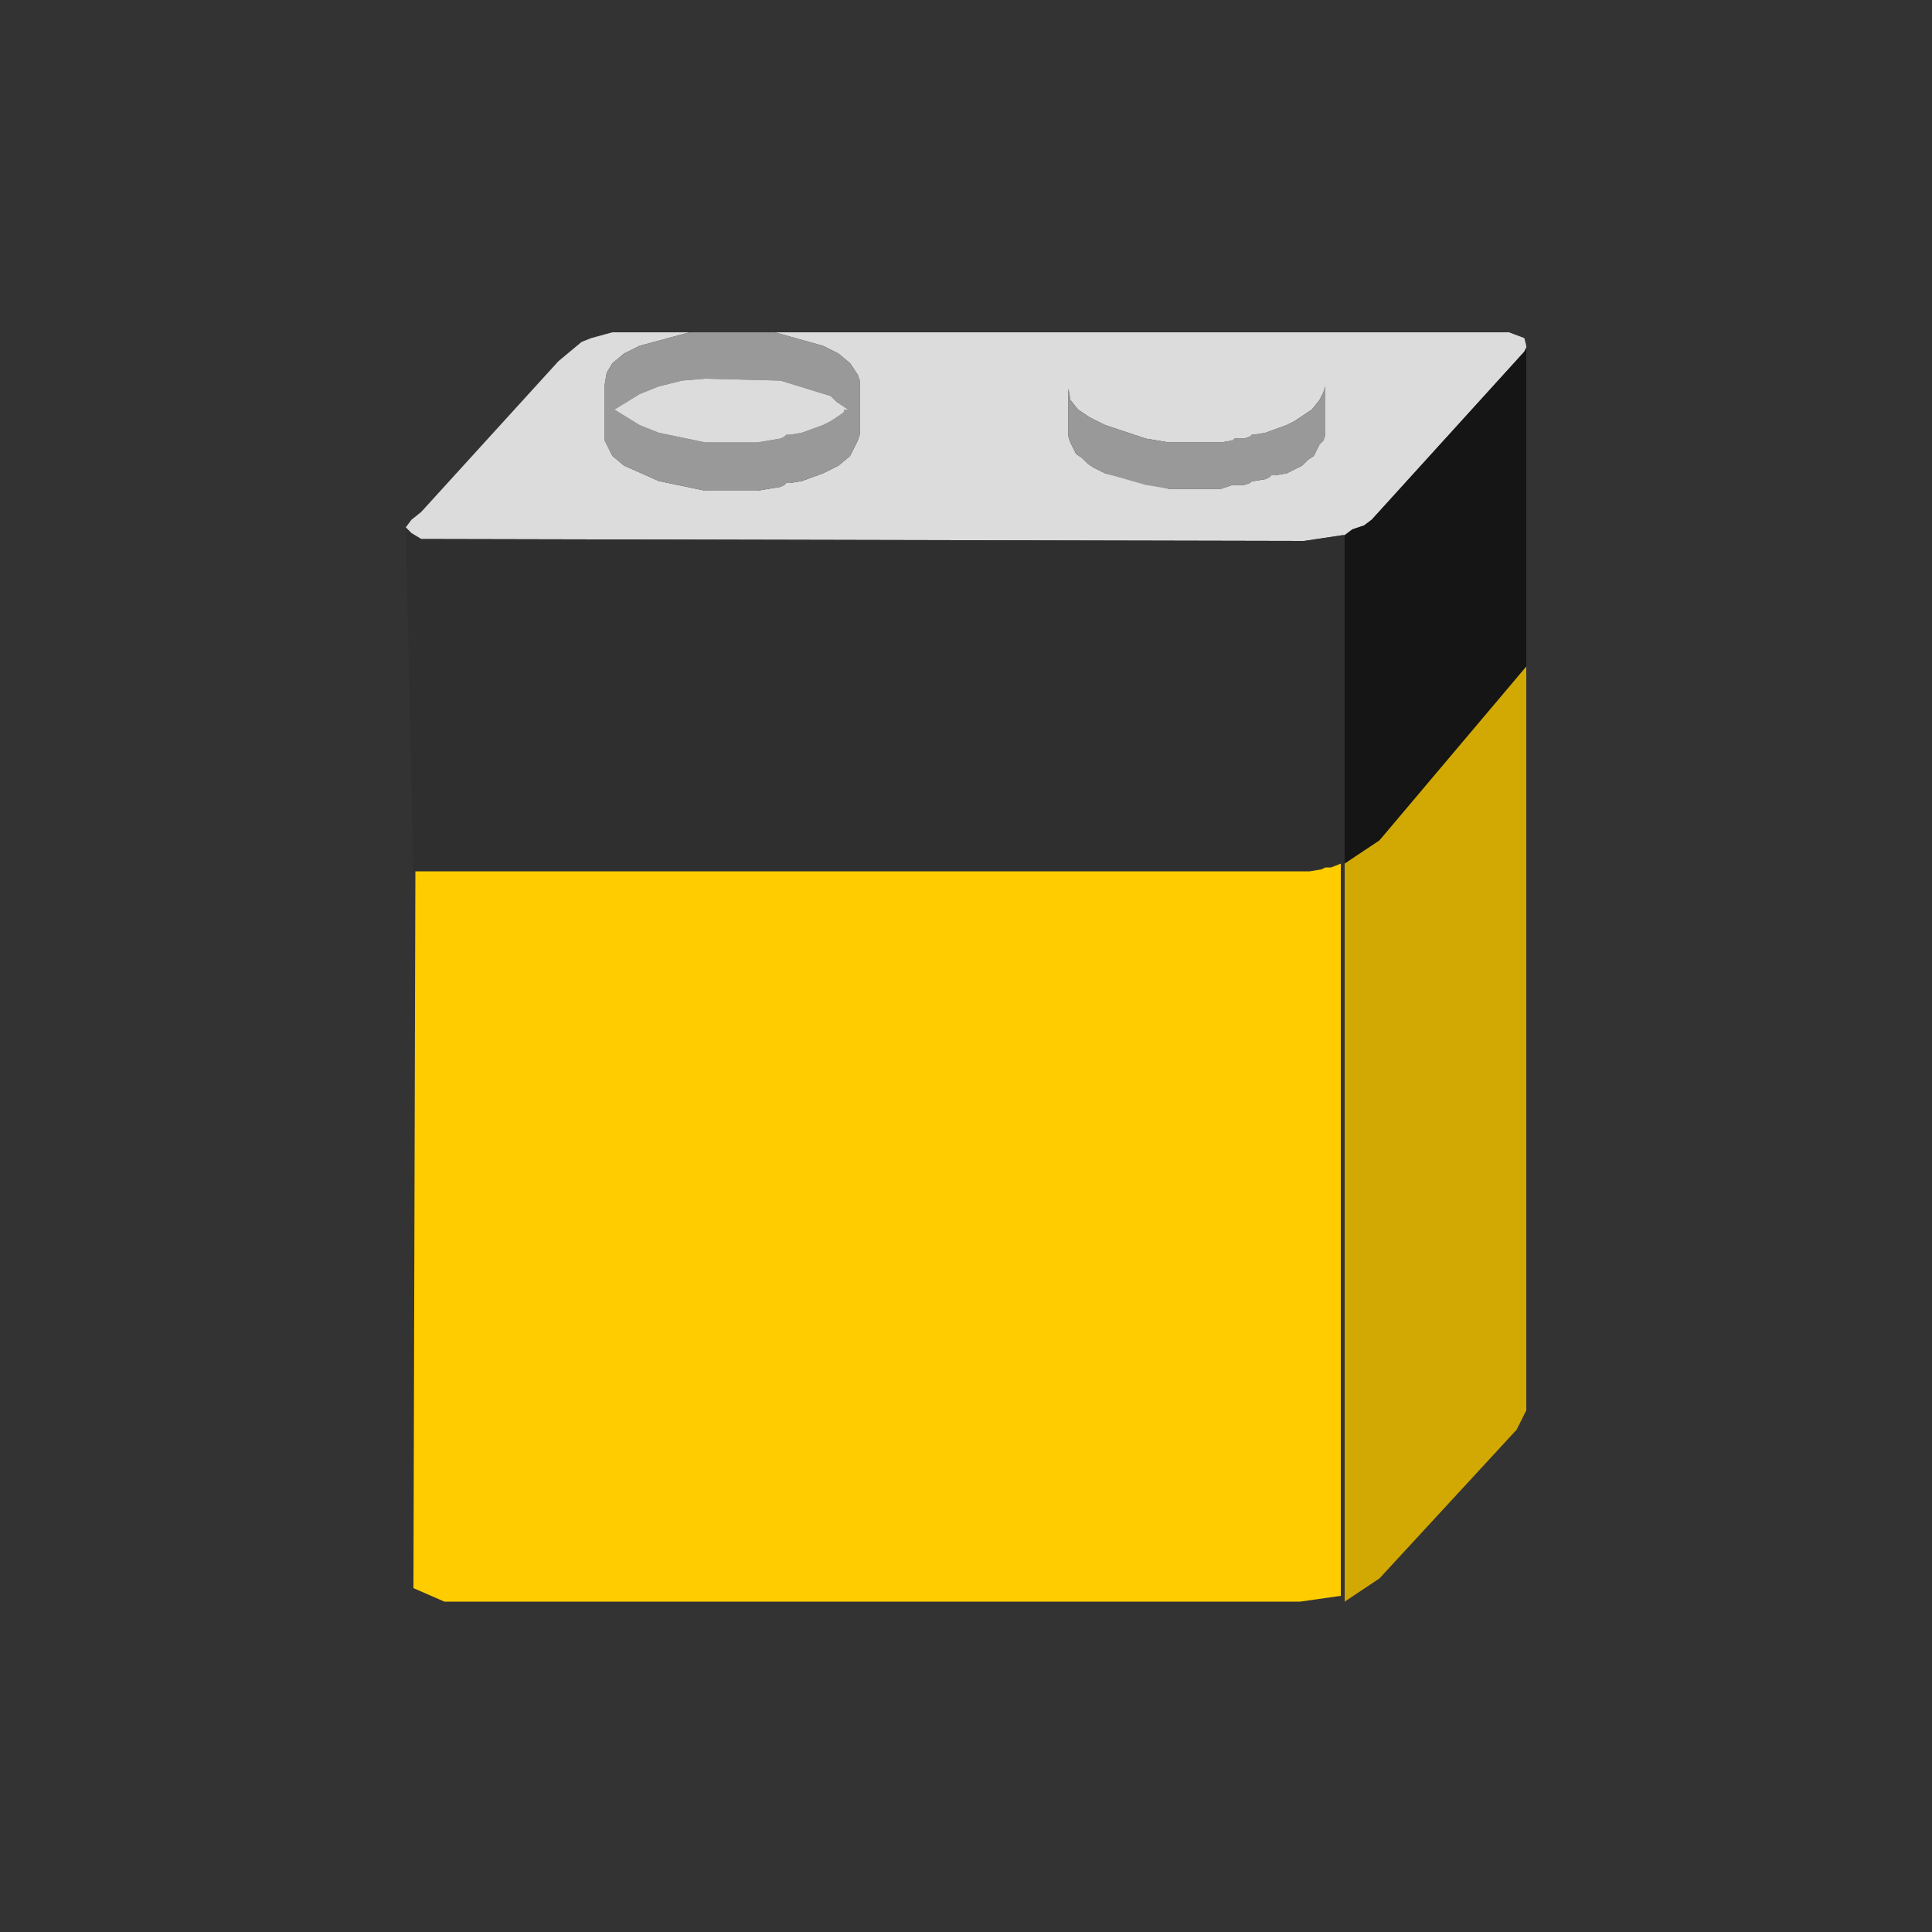 
<svg xmlns="http://www.w3.org/2000/svg" version="1.1" xmlns:xlink="http://www.w3.org/1999/xlink" preserveAspectRatio="none" x="0px" y="0px" width="50px" height="50px" viewBox="0 0 50 50">
<rect x="0" y="0" width="50" height="50" fill="#333333" stroke="none"/>
<defs>
<g id="Layer0_0_MEMBER_0_FILL">
<path fill="#FF0000" stroke="none" d="
M -1.35 -11.8
L -2.25 -11.45 -3.1 -10.9 -4.2 -9.75 -4.8 -8.8 -5.3 -7.6 -6.15 -3.9 -6.6 -3.4 -6.2 -3.05 -5.8 -2.6 -5.8 -2.35 -5.85 -2.1 -5.95 -2.1 -5.95 -2.05 -6 -1.9 -6.2 -1.75 -7.3 -2.5 -8.95 -0.35 -10.15 1.75 -10.9 3.65 -11.2 4.85 -11.25 5.4 -11.2 6.5 -10.95 7.5 -9.95 9.25 -8.8 9.25 -7.7 9.05 -6.9 8.7 -6.75 8.65 -5.4 7.8 -5 7.4 -4.85 7.15 -4.25 6.5 -3.3 4.85 -3.25 4.65 -3.2 4.55 -3 4.25 -2.8 3.55 -2.5 2.85 -2.45 2.45 -2.1 1.25 -1.45 -3.45 -1.3 -10.5 -1.35 -10.85 -1.35 -11.8 Z"/>
</g>

<g id="Layer0_0_MEMBER_1_FILL">
<path fill="#8F6401" stroke="none" d="
M -11.95 -5.35
L -11.95 -5.2 -12.15 -4.55 -12.25 -4.4 -12.35 -4.2 -12.5 -4 -12.7 -3.8 -11.95 -3.85 -10.5 -3.7 -9.8 -3.5 -9.15 -3.4 -7.9 -2.85 -6.2 -1.75 -6 -1.9 -5.95 -2.05 -5.95 -2.1 -5.85 -2.1 -5.8 -2.35 -5.8 -2.6 -6.2 -3.05 -7.1 -3.8 -8.25 -4.55 -9.55 -5.1 -11 -5.45 -11.7 -5.55 -12.05 -5.55 -12 -5.5 -11.95 -5.35 Z"/>
</g>

<g id="Layer0_0_MEMBER_2_FILL">
<path fill="#CC9900" stroke="none" d="
M -12.05 -5.55
L -12.1 -5.55 -12.1 -5.6 -12.2 -5.55 -12.35 -5.4 -12.55 -5.15 -12.95 -4.35 -12.95 -3.95 -12.9 -3.8 -12.7 -3.8 -12.5 -4 -12.35 -4.2 -12.25 -4.4 -12.15 -4.55 -11.95 -5.2 -11.95 -5.35 -12 -5.5 -12.05 -5.55 Z"/>
</g>

<g id="Layer0_0_MEMBER_3_FILL">
<path fill="#CC0000" stroke="none" d="
M 8.55 -1.55
L 8.5 -4.2 8.05 -6.25 7.25 -8.25 5 -10.15 3.9 -10.85 1.85 -11.75 0.9 -11.95 -0.05 -12 -1.35 -11.8 -1.35 -10.85 -1.3 -10.5 -1.4 -4.5 -2.1 1.25 -2.5 2.85 -2.8 3.55 -3 4.25 -3.2 4.55 -3.25 4.65 -3.3 4.85 -4.25 6.5 -4.85 7.15 -5 7.4 -5.4 7.8 -6.75 8.65 -6.9 8.7 -7.7 9.05 -8.8 9.25 -9.95 9.25 -2.2 11.95 3.85 7.25 6 4.8 7.5 2.3 7.65 1.8 7.75 1.65 8.35 -0.25 8.55 -1.55 Z"/>
</g>

<g id="Layer0_0_MEMBER_4_FILL">
<path fill="#990000" stroke="none" d="
M 8.25 -5.55
L 8.5 -4.2 8.55 -1.55 8.35 -0.25 7.75 1.65 7.65 1.8 7.5 2.3 6 4.8 3.85 7.25 -2.2 11.95 1.45 11.9 11.65 8.35 12.35 5.25 14 2.3 14 1.9 13.95 1.5 13.85 1.15 13.85 1.1 13.8 0.85 13.8 0.65 13.4 -0.35 13.25 -0.6 13.15 -0.9 12.75 -1.55 12.7 -1.65 12.65 -1.7 12.5 -2 10.65 -4.55 7.25 -8.25 8.25 -5.55 Z"/>
</g>

<g id="Layer0_1_MEMBER_0_MEMBER_0_FILL">
<path fill="#53CA02" stroke="none" d="
M 14.2 -18.05
L 13.2 -17.35 12.65 -17.05 12.2 -17.1 12.15 -17.75 11.95 -17.75 11.3 -17.05 10.4 -16.6 10 -16.65 9.95 -17.25 9.8 -17.25 9.65 -17.2 8.85 -16.45 8.65 -16.2 8.45 -16.05 8.35 -15.85 8.05 -15.45 8.05 -15.25 8 -15.05 7.95 -15 7.9 -15 7.9 -14.9 7.85 -14.9 7.8 -14.8 7.75 -14.8 7.75 -14.75 7.3 -14.55 6.4 -13.9 5.7 -13.2 5.25 -12.6 5.05 -12.25 4.85 -12.1 4.55 -11.65 4.4 -11.5 4.3 -11.35 1.25 -7.85 1.05 -7.5 0.8 -7.2 0.65 -6.95 0.45 -6.75 0.35 -6.5 0.85 -6.45 1.65 -6.25 1.9 -6.9 2.65 -8.1 4.3 -9.9 6.5 -11.6 8.75 -12.9 11.45 -13.8 11.55 -13.8 12.15 -13.65 11.85 -13.45 11.4 -13.3 11.4 -13 13.2 -12.6 12.75 -11.5 13 -11.1 14.15 -9.95 15.25 -9.95 15.35 -10.3 15.1 -10.4 17.85 -10.1 17 -9.9 18.75 -9.95 19.4 -10.6 18.45 -11.95 19.65 -12.35 19.8 -12.75 19.45 -13.65 17.85 -14.3 18.05 -14.5 19.85 -14.75 20.65 -15.15 17.85 -16.1 19 -16.25 20 -17.05 18.15 -17.55 16.6 -17.75 16.8 -17.85 16.8 -19.35 14.2 -18.05 Z"/>
</g>

<g id="Layer0_1_MEMBER_0_MEMBER_1_FILL">
<path fill="#339900" stroke="none" d="
M 13.2 -12.6
L 11.4 -13 11.4 -13.3 11.85 -13.45 12.15 -13.65 11.55 -13.8 11.45 -13.8 8.75 -12.9 6.5 -11.6 4.3 -9.9 2.65 -8.1 1.9 -6.9 1.65 -6.25 1.65 -6.2 2 -6.1 3.1 -7.55 6.45 -9.85 10.55 -11.75 10.8 -9.7 11.95 -9.05 12.2 -9.2 12.35 -9.25 16.25 -8.55 16.3 -8.55 15.5 -8.1 14.95 -7.4 17.75 -7.1 17.45 -6.8 17.3 -6.35 18 -5.7 19.8 -5.05 20.05 -5.05 20.2 -5.3 19.8 -6.9 19.1 -8.05 19.7 -8 20.45 -7.3 21.1 -7.1 21.3 -7.1 21.5 -7.2 21.5 -7.8 21.85 -8.6 22.15 -8.9 22.3 -9.2 19.85 -12 18.45 -11.95 19.4 -10.6 18.75 -9.95 17 -9.9 17.85 -10.1 15.1 -10.4 15.35 -10.3 15.25 -9.95 14.15 -9.95 13 -11.1 12.75 -11.5 13.2 -12.6 Z"/>
</g>

<g id="Layer0_1_MEMBER_0_MEMBER_2_FILL">
<path fill="#183C00" stroke="none" d="
M 7.45 -8.6
L 6.65 -8.3 6.45 -8.2 6.1 -8.1 4.8 -7.5 4.45 -7.3 2.75 -6.05 2.55 -5.75 3.05 -5.3 3.25 -5.5 5.45 -7.15 7.85 -8.25 8.75 -8.4 8.5 -8.15 8.2 -7.7 8.1 -7.35 7.9 -7.3 7.05 -7.5 9.25 -5.05 8.65 -5.25 9.65 -3.1 11.3 -2 11.5 -2.65 13.05 -1.35 13.9 0.65 15.65 -0.85 15.95 -1.5 15.45 -1.55 14.25 -2.3 13.75 -2.85 13.15 -2.95 12.6 -3.15 12.35 -4.1 12.8 -4.9 13.5 -5.5 12.5 -5.6 11.55 -6.25 11.35 -6.15 11.2 -6.05 10.35 -6.05 10.35 -6.1 10.2 -6.05 10 -6.05 9.35 -6.25 9.15 -7.05 9.25 -7.85 10.35 -8.15 9.6 -8.3 9.35 -8.5 8.85 -9.15 7.75 -8.75 7.45 -8.6 Z"/>
</g>

<g id="Layer0_1_MEMBER_0_MEMBER_3_FILL">
<path fill="#2D6D01" stroke="none" d="
M 6.65 -8.3
L 7.45 -8.6 7.75 -8.75 8.85 -9.15 9.35 -8.5 9.6 -8.3 10.35 -8.15 9.25 -7.85 9.15 -7.05 9.35 -6.25 10 -6.05 10.2 -6.05 10.35 -6.1 10.35 -6.05 11.2 -6.05 11.35 -6.15 11.55 -6.25 12.5 -5.6 13.5 -5.5 12.8 -4.9 12.35 -4.1 12.6 -3.15 13.15 -2.95 13.75 -2.85 14.25 -2.3 15.45 -1.55 15.95 -1.5 16.5 -2.95 16.8 -2.75 17.75 -2.75 17.75 -3.8 17.4 -4.35 17.2 -4.85 19.1 -4.4 20.05 -5.05 19.8 -5.05 18 -5.7 17.3 -6.35 17.45 -6.8 17.75 -7.1 14.95 -7.4 15.5 -8.1 16.3 -8.55 16.25 -8.55 12.35 -9.25 12.2 -9.2 11.95 -9.05 10.8 -9.7 10.55 -11.75 6.45 -9.85 3.1 -7.55 2 -6.1 2.55 -5.75 2.75 -6.05 4.45 -7.3 4.8 -7.5 6.1 -8.1 6.45 -8.2 6.65 -8.3 Z"/>
</g>

<g id="Layer0_1_MEMBER_1_MEMBER_0_FILL">
<path fill="#FF9900" stroke="none" d="
M 1.7 -6.2
L 1.35 -6.35 1.15 -6.4 0.95 -6.4 -0.75 -6.6 -1.35 -6.6 -2.3 -6.4 -3.1 -6 -4.3 -4.8 -4.55 -4.5 -4.95 -3.9 -5.1 -3.6 -5.2 -3.3 -5.5 -2.65 -5.25 -2.55 -5 -2.4 -4.95 -2.3 -4.8 -2.15 -4.6 -2 -4.4 -1.7 -4.4 -1.5 -5.05 -1.5 -5.1 -1.7 -5.3 -2 -5.4 -2.1 -5.7 -2.25 -5.9 -1.95 -7.35 -0.3 -10.25 3.7 -10.55 3.95 -10.6 4.05 -10.65 4.1 -10.8 4.3 -11.55 5.1 -12.25 6.2 -11.9 6.7 -10.85 6.75 -8.95 6 -8.75 5.85 -8.55 5.75 -8 5.3 -7.75 5.05 -7.4 4.8 -6.25 3.65 -5.65 3.2 1.65 -1.3 2.9 -2.7 3.3 -3.55 3.6 -4.5 3.4 -4.9 3.15 -5.25 2.65 -5.7 2.1 -6.05 1.9 -6.1 1.8 -6.15 1.7 -6.15 1.7 -6.2
M -6.3 1.15
L -6 1.45 -6 1.75 -6.2 1.75 -6.6 1.45 -6.8 1.25 -6.95 1.05 -7.25 0.75 -7 0.8 -6.3 1.15 Z"/>
</g>

<g id="Layer0_1_MEMBER_1_MEMBER_1_FILL">
<path fill="#FF6600" stroke="none" d="
M 3.75 -3.35
L 3.6 -4.5 3.3 -3.55 2.9 -2.7 1.65 -1.3 -5.65 3.2 -6.25 3.65 -7.4 4.8 -7.75 5.05 -8 5.3 -8.55 5.75 -8.75 5.85 -8.95 6 -10.85 6.75 -11.9 6.7 -12.25 6.2 -13.55 8.8 -14.5 10.05 -15.4 10.95 -15.15 11 -15.25 11.15 -15.25 11.25 -15.15 11.3 -14.5 11.75 -14.5 11.95 -14.95 12.05 -15.15 11.8 -15.7 11.35 -15.75 11.3 -16.45 12.5 -16.4 12.65 -14.45 13.25 -11 12.65 -10.5 12.45 -9.45 10.8 -8.5 10.25 -7.7 9.95 -5.35 8 -6.5 7 -5.95 7.3 -5.35 7.85 -5.35 8 -4.85 7.6 -3.05 6.4 -2.45 5.9 -1.15 4.4 -1 4.25 -0.8 4 -0.75 3.9 -0.65 3.9 2.15 1.35 2.45 1 3.2 -0.35 3.4 -1.25 3.5 -1.55 3.75 -2.9 3.75 -3.35
M 0.5 -0.15
L 0.55 -0.05 0.7 0.1 1.4 1 1.65 1.45 1.65 1.55 1.5 1.4 1.4 1.35 1.35 1.35 1.25 1.25 1.25 1.2 1.05 1.05 0.9 0.9 0.9 0.85 0.55 0.5 0.5 0.35 0.5 -0.15
M -11.55 7.95
L -10.7 8.35 -10.25 8.85 -10.25 9 -11.25 8.25 -11.55 7.95 Z"/>
</g>

<g id="Layer0_1_MEMBER_2_MEMBER_0_FILL">
<path fill="#CA5202" stroke="none" d="
M -11.15 12.5
L -12.25 12.7 -12.6 12.85 -13 12.85 -14.15 13.05 -14.25 13.05 -14.35 13.1 -14.45 13.05 -14.7 13.05 -14.95 12.95 -15.15 12.9 -16.3 12.5 -16.4 12.35 -16.65 12.75 -16.85 13.2 -17.65 14.4 -18.05 14.85 -18.55 15.2 -18.65 15.4 -18.8 15.55 -18.85 15.65 -19.25 15.45 -19.5 15.45 -19.65 15.55 -19.95 15.7 -20.55 16.35 -21.9 18.5 -22.25 19.3 -21.1 18 -21.1 17.9 -20.4 17.15 -20.2 17.05 -19.9 16.75 -19.55 16.55 -19.35 16.4 -19.15 16.4 -18.8 17.1 -18.65 17.2 -18.4 17.3 -17.65 17.15 -16.85 16.7 -16.25 16.25 -16.05 16 -15.8 15.8 -15.5 15.4 -15.25 15.15 -14.7 14.85 -14.25 14.75 -14.05 14.6 -13.1 14.3 -11.35 13.45 -11.25 13.3 -11.1 13.2 -10.8 12.95 -10.3 12.35 -10.85 12.5 -11.15 12.5
M -16.25 14.2
L -16.15 14.2 -16.15 14.15 -15.9 14.25 -15.6 14.45 -15.2 14.95 -15.4 15 -15.7 15 -16.1 14.8 -16.3 14.5 -16.35 14.4 -16.35 14.25 -16.25 14.25 -16.25 14.2 Z"/>
</g>

<g id="Layer0_2_MEMBER_0_MEMBER_0_MEMBER_0_FILL">
<path fill="#99CC00" stroke="none" d="
M -101.55 -18.5
L -102 -18.25 -102.6 -17.8 -103 -17.35 -103.1 -17.15 -103.2 -17 -103.2 -16.55 -103 -16.5 -102.75 -16.4 -102.45 -16.2 -102.3 -16.05 -102.2 -15.7 -102.2 -14.95 -101.7 -14.8 -100.9 -14.4 -100.45 -14 -100.15 -13.4 -100.1 -13 -100.05 -12.9 -100.05 -12.45 -100.9 -11 -100.65 -9.8 -101.4 -8.4 -100.95 -7.55 -98.45 -6.55 -96.85 -6.35 -93.65 -10.75 -92.5 -13.05 -92.85 -10.95 -93.55 -9.95 -94.7 -7.85 -96.35 -6.3 -93.2 -5.65 -93.15 -5.65 -92.25 -6 -91 -6.85 -89.65 -8.95 -88.5 -9 -88.4 -9.15 -89.2 -10.95 -88.35 -12.9 -88.35 -13.25 -88.4 -13.5 -88.5 -13.75 -88.6 -13.9 -88.75 -14.05 -88.9 -14.15 -89.05 -14.3 -89.75 -14.65 -89.95 -14.8 -90.05 -14.85 -90.45 -15.25 -90.65 -15.5 -90.8 -15.8 -90.65 -15.95 -90.4 -16.15 -89.95 -16.75 -90.45 -16.85 -90.85 -17.05 -91.05 -17.2 -91.15 -17.3 -91.45 -17.35 -91.55 -17.35 -91.7 -17.3 -91.9 -17.2 -92.1 -17 -92.35 -16.85 -93.35 -15.85 -93.45 -15.8 -93.5 -15.75 -93.6 -15.6 -93.75 -15.45 -93.8 -15.55 -93.55 -15.8 -93.65 -15.95 -93.75 -16.05 -94.3 -17.05 -94.3 -17.25 -94.25 -17.3 -94.05 -17.4 -94 -17.55 -93.9 -17.65 -93.85 -17.8 -93.85 -18.35 -94.1 -19.2 -94.25 -19.5 -95.3 -20.7 -95.45 -20.95 -95.45 -21.2 -95.5 -21.55 -95.55 -21.75 -95.7 -22.05 -95.75 -22.1 -95.75 -22.15 -95.85 -22.2 -96.1 -22.45 -98.45 -23.95 -98.75 -23.6 -98.95 -23.2 -99.2 -22.9 -99.35 -22.55 -99.45 -22.4 -99.75 -21.65 -99.85 -21.2 -99.9 -19.95 -100 -19.8 -100.15 -19.65 -100.3 -19.45 -101.55 -18.5
M -97.2 -17.65
L -97.2 -17.35 -97.15 -16.95 -97.15 -15.75 -97.2 -15.45 -97.25 -15.3 -97.25 -15.1 -97.4 -14.65 -97.9 -13.7 -98.15 -13.4 -98.3 -13.1 -97.9 -14.75 -97.75 -15.15 -97.4 -17 -97.3 -18.8 -97.2 -17.65
M -92.05 -14.15
L -91.8 -14.8 -91.8 -14.45 -92.05 -14.15 Z"/>
</g>

<g id="Layer0_2_MEMBER_0_MEMBER_0_MEMBER_1_FILL">
<path fill="#C5F402" stroke="none" d="
M -97.15 -15.75
L -97.15 -16.95 -97.2 -17.35 -97.2 -17.65 -97.3 -18.8 -97.4 -17 -97.75 -15.15 -97.9 -14.75 -98.3 -13.1 -98.15 -13.4 -97.9 -13.7 -97.4 -14.65 -97.25 -15.1 -97.25 -15.3 -97.2 -15.45 -97.15 -15.75 Z"/>
</g>

<g id="Layer0_2_MEMBER_0_MEMBER_0_MEMBER_2_FILL">
<path fill="#D6FD35" stroke="none" d="
M -101.35 -22.35
L -101.5 -22.45 -101.9 -22.15 -102.25 -21.95 -102.6 -21.85 -102.9 -21.85 -103.2 -21.9 -103.15 -21.8 -102.75 -21.25 -102.55 -21.05 -102.45 -21 -102.35 -20.9 -102.3 -20.9 -102.2 -20.8 -102.2 -19.5 -102.65 -19.5 -102.95 -19.9 -103.05 -20 -103.15 -20.05 -103.35 -20.1 -103.55 -20.05 -103.65 -19.95 -103.8 -19.95 -103.8 -18.35 -103.55 -18.35 -103.5 -18.3 -103.5 -17.65 -103.55 -17.4 -103.65 -17.15 -103.7 -16.85 -103.5 -16.7 -103.2 -16.55 -103.2 -17 -103.1 -17.15 -103 -17.35 -102.6 -17.8 -102 -18.25 -101.55 -18.5 -100.3 -19.45 -100.15 -19.65 -100 -19.8 -99.9 -19.95 -99.85 -21.2 -99.75 -21.65 -99.45 -22.4 -99.45 -22.65 -100.5 -22.65 -100.95 -22.45 -101.05 -22.35 -101.35 -22.35 Z"/>
</g>

<g id="Layer0_2_MEMBER_0_MEMBER_0_MEMBER_3_FILL">
<path fill="#C5F402" stroke="none" d="
M -111.3 -19.9
L -111.3 -20.2 -111.7 -20.2 -111.9 -20.1 -112.1 -19.9 -112.25 -19.65 -112.45 -19.4 -112.55 -19.1 -112.6 -18.85 -112.6 -18.65 -112.4 -18.5 -112 -18.05 -111.8 -17.65 -110.95 -14.65 -110.95 -14.4 -110.9 -14.35 -110.75 -12.9 -110.9 -11.35 -112.45 -12.35 -111.7 -11.15 -110.65 -10.5 -108.7 -8.7 -107.65 -7.45 -107.6 -7.3 -107 -4.55 -106.95 -4.55 -105.9 -4.1 -105.8 -4.1 -104.45 -4.5 -104.95 -4.8 -104.65 -4.8 -104.2 -4.55 -102.3 -5.25 -105.8 -10.2 -108.2 -15.8 -104.1 -8.8 -101.4 -6.3 -101.35 -6.75 -101.65 -7.65 -101.4 -8.4 -100.65 -9.8 -100.9 -11 -100.05 -12.45 -100.05 -12.9 -100.2 -12.9 -100.35 -12.8 -100.75 -13 -100.95 -13.2 -101 -13.35 -101.1 -13.5 -101.1 -13.85 -101.05 -14 -100.95 -14.15 -100.95 -14.35 -101.05 -14.4 -101.2 -14.45 -101.4 -14.45 -101.95 -14.3 -102.05 -14.25 -102.35 -14.3 -102.6 -14.3 -103.15 -14.55 -103.25 -14.65 -103.3 -14.85 -103.3 -15.05 -103.25 -15.15 -103.05 -15.35 -102.9 -15.6 -102.9 -15.7 -102.85 -15.75 -102.85 -15.85 -102.9 -16 -102.9 -16.05 -103.55 -16.05 -104 -15.7 -104.35 -15.3 -104.4 -15.15 -104.5 -15.05 -104.65 -15 -105.1 -15 -105.3 -15.05 -105.5 -15.15 -105.6 -15.25 -105.75 -15.35 -105.85 -15.75 -105.85 -16.25 -105.75 -16.4 -105.35 -16.9 -105.25 -17 -105.15 -17.2 -105.2 -17.45 -105.25 -17.6 -105.35 -17.65 -105.55 -17.65 -106.1 -17.85 -106.5 -18.25 -106.95 -19.1 -107.05 -19.25 -107.15 -19.3 -107.3 -19.45 -107.55 -19.55 -107.75 -19.55 -108.1 -19.5 -108.3 -19.45 -108.4 -19.35 -108.65 -19.05 -108.8 -18.6 -108.9 -18.4 -109 -18.05 -109.05 -17.95 -109.25 -17.75 -109.4 -17.7 -109.5 -17.65 -109.9 -17.7 -110.2 -17.85 -110.45 -18.05 -110.65 -18.35 -111.3 -19.9 Z"/>
</g>

<g id="Layer0_2_MEMBER_0_MEMBER_0_MEMBER_4_FILL">
<path fill="#E6FE81" stroke="none" d="
M -105.4 -18.6
L -105.55 -18.75 -106.9 -19.75 -107.55 -20 -107.75 -20.1 -107.9 -20.1 -108.1 -20.05 -108.2 -20 -108.5 -19.9 -108.65 -19.75 -108.8 -19.65 -108.95 -19.5 -109.35 -19.25 -109.55 -19.05 -109.75 -18.95 -109.85 -18.95 -110.15 -19 -110.4 -19.1 -110.6 -19.3 -110.75 -19.55 -110.85 -19.85 -110.95 -20 -111.1 -20.15 -111.3 -20.2 -111.3 -19.9 -111.15 -19.6 -110.65 -18.35 -110.45 -18.05 -110.2 -17.85 -109.9 -17.7 -109.5 -17.65 -109.4 -17.7 -109.25 -17.75 -109.05 -17.95 -109 -18.05 -108.9 -18.4 -108.8 -18.6 -108.65 -19.05 -108.4 -19.35 -108.3 -19.45 -108.1 -19.5 -107.75 -19.55 -107.55 -19.55 -107.3 -19.45 -107.15 -19.3 -107.05 -19.25 -106.95 -19.1 -106.5 -18.25 -106.1 -17.85 -105.55 -17.65 -105.35 -17.65 -105.25 -17.6 -105.2 -17.45 -105.15 -17.2 -105.25 -17 -105.35 -16.9 -105.75 -16.4 -105.85 -16.25 -105.85 -15.75 -105.75 -15.35 -105.6 -15.25 -105.5 -15.15 -105.3 -15.05 -105.1 -15 -104.65 -15 -104.5 -15.05 -104.4 -15.15 -104.35 -15.3 -104 -15.7 -103.55 -16.05 -102.9 -16.05 -102.9 -16 -102.85 -15.85 -102.85 -15.75 -102.9 -15.7 -102.9 -15.6 -103.05 -15.35 -103.25 -15.15 -103.3 -15.05 -103.3 -14.85 -103.25 -14.65 -103.15 -14.55 -102.6 -14.3 -102.35 -14.3 -102.05 -14.25 -101.95 -14.3 -101.4 -14.45 -101.2 -14.45 -101.05 -14.4 -100.95 -14.35 -100.95 -14.15 -101.05 -14 -101.1 -13.85 -101.1 -13.5 -101 -13.35 -100.95 -13.2 -100.75 -13 -100.35 -12.8 -100.2 -12.9 -100.05 -12.9 -100.1 -13 -100.15 -13.4 -100.45 -14 -100.9 -14.4 -101.7 -14.8 -102.2 -14.95 -102.2 -15.7 -102.3 -16.05 -102.45 -16.2 -102.75 -16.4 -103 -16.5 -103.2 -16.55 -103.5 -16.7 -104.1 -17.2 -104.3 -17.45 -104.45 -17.7 -105.1 -18.4 -105.4 -18.6 Z"/>
</g>

<g id="Layer0_2_MEMBER_0_MEMBER_0_MEMBER_5_FILL">
<path fill="#99CC00" stroke="none" d="
M -101.05 -24.9
L -101.1 -24.95 -101.15 -24.95 -101.25 -25 -101.4 -25 -101.65 -25.05 -102.15 -25.05 -102.4 -25 -102.6 -24.9 -102.7 -24.75 -102.8 -24.65 -102.8 -24.45 -102.85 -23.95 -102.9 -23.75 -102.9 -23.55 -102.95 -23.4 -103 -23.3 -103 -23.25 -103.25 -23 -103.45 -22.95 -103.95 -22.95 -104 -23 -104.2 -23 -104.3 -23.05 -104.4 -23.05 -104.6 -23.15 -104.8 -23.2 -104.8 -23.95 -104.75 -23.95 -104.25 -24.1 -104.1 -24.2 -104 -24.25 -104.1 -24.35 -104.2 -24.35 -104.2 -24.4 -104.25 -24.45 -104.35 -24.5 -104.45 -24.5 -104.85 -24.6 -104.95 -24.6 -105.2 -24.1 -105.25 -23.5 -106.1 -23.5 -106.2 -23.6 -106.3 -23.65 -106.4 -23.65 -106.5 -23.75 -106.8 -23.95 -106.9 -24 -106.95 -24.05 -107.75 -24.45 -107.85 -24.45 -107.95 -24.4 -108.1 -24.35 -108.25 -24.2 -108.45 -24.1 -108.7 -23.75 -108.7 -23.45 -107.25 -21.35 -107.35 -21.05 -107.4 -20.8 -108.7 -20.8 -109.2 -21.05 -109.65 -21.05 -109.8 -20.9 -110 -20.45 -109.55 -19.05 -109.35 -19.25 -108.95 -19.5 -108.8 -19.65 -108.65 -19.75 -108.5 -19.9 -108.2 -20 -108.1 -20.05 -107.9 -20.1 -107.75 -20.1 -107.55 -20 -106.9 -19.75 -105.55 -18.75 -105.4 -18.6 -105.1 -18.4 -104.45 -17.7 -104.3 -17.45 -104.1 -17.2 -103.7 -16.85 -103.65 -17.15 -103.55 -17.4 -103.5 -17.65 -103.5 -18.3 -103.55 -18.35 -103.8 -18.35 -103.8 -19.95 -103.65 -19.95 -103.55 -20.05 -103.35 -20.1 -103.15 -20.05 -103.05 -20 -102.95 -19.9 -102.65 -19.5 -102.2 -19.5 -102.2 -20.8 -102.3 -20.9 -102.35 -20.9 -102.45 -21 -102.55 -21.05 -102.75 -21.25 -103.15 -21.8 -103.2 -21.9 -102.9 -21.85 -102.6 -21.85 -102.25 -21.95 -101.9 -22.15 -101.5 -22.45 -101.8 -22.65 -102.15 -22.95 -102.35 -23.2 -101.7 -23.4 -101.05 -23.5 -101.05 -24.9 Z"/>
</g>

<g id="Layer0_2_MEMBER_0_MEMBER_0_MEMBER_6_FILL">
<path fill="#88A901" stroke="none" d="
M -111.05 -14.6
L -111.15 -14.65 -111.3 -14.45 -111.5 -14.35 -111.85 -14.1 -112.25 -14.1 -112.55 -14.2 -112.75 -14.4 -112.95 -14.75 -113 -14.9 -112.9 -15.1 -113.6 -15.1 -113.65 -14.55 -113.95 -13.65 -114.05 -13.2 -114.05 -13 -113.45 -11.5 -113.15 -10.95 -112.9 -10.3 -113.05 -9.85 -112.75 -9.45 -109.95 -7.9 -109.35 -6.75 -108.7 -7.1 -108.35 -7.1 -109.35 -6.6 -109.3 -5.95 -107.8 -3.6 -107.45 -3.4 -107.4 -3.6 -106.95 -4.55 -107 -4.55 -107.6 -7.3 -107.65 -7.45 -108.7 -8.7 -110.65 -10.5 -111.7 -11.15 -112.45 -12.35 -110.9 -11.35 -110.75 -12.9 -110.9 -14.35 -110.95 -14.4 -110.95 -14.5 -111.05 -14.6 Z"/>
</g>

<g id="Layer0_2_MEMBER_0_MEMBER_0_MEMBER_7_FILL">
<path fill="#C5F402" stroke="none" d="
M -102.35 -23.2
L -102.15 -22.95 -101.8 -22.65 -101.5 -22.45 -101.35 -22.7 -101.25 -22.8 -101.1 -23.2 -101.05 -23.5 -101.7 -23.4 -102.35 -23.2 Z"/>
</g>

<g id="Layer0_2_MEMBER_0_MEMBER_0_MEMBER_8_FILL">
<path fill="#E6FE81" stroke="none" d="
M -104.1 -8.8
L -108.2 -15.8 -105.8 -10.2 -102.3 -5.25 -101.9 -5.35 -101.7 -5.65 -101.4 -6.3 -104.1 -8.8 Z"/>
</g>

<g id="Layer0_2_MEMBER_0_MEMBER_1_MEMBER_0_FILL">
<path fill="#C5F402" stroke="none" d="
M -92.55 -12.9
L -92.6 -12.9 -92.6 -12.85 -92.65 -12.65 -94.1 -9.95 -94.45 -9.5 -94.7 -9 -96.7 -6.55 -96.5 -6.55 -96.2 -6.5 -95.45 -7.15 -95.3 -7.35 -95.15 -7.45 -94.7 -7.9 -94.65 -8 -94.55 -8.05 -94.35 -8.25 -94.3 -8.35 -94.2 -8.5 -94.1 -8.75 -94.05 -8.95 -94 -9.05 -93.95 -9.4 -93.65 -9.95 -93.4 -10.15 -93 -10.6 -92.8 -11 -92.7 -11.15 -92.55 -11.95 -92.55 -12.15 -92.5 -12.15 -92.45 -12.3 -92.35 -13.25 -92.55 -12.9 Z"/>
</g>

<g id="Layer0_2_MEMBER_0_MEMBER_1_MEMBER_1_FILL">
<path fill="#88A901" stroke="none" d="
M -97.5 -4.1
L -97.55 -3.95 -97.65 -3.75 -98.6 -1.35 -99.05 -0.55 -98.75 -0.55 -97.4 -1.35 -95.85 -1.85 -94.4 -1 -92.8 -1.95 -92.2 -3 -91.8 -4.3 -91 -4.5 -90.9 -4.55 -90.65 -4.55 -90.7 -4.6 -90.7 -4.85 -90.8 -5.05 -90.85 -5.2 -90.9 -5.3 -91.1 -5.9 -91.1 -6 -90.15 -6.25 -89.1 -6.85 -88.4 -7.4 -88.2 -7.6 -88 -7.9 -87.9 -8.1 -87.95 -8.15 -87.95 -8.35 -88.1 -9 -88.15 -9.1 -88.2 -9.15 -88.2 -9.2 -88.25 -9.35 -88.35 -9.2 -88.75 -9.2 -89 -9.15 -89.5 -9.15 -89.6 -8.65 -89.7 -8.4 -89.85 -8.15 -90.05 -7.9 -90.85 -7.05 -92.1 -6.2 -92.4 -6.1 -92.6 -5.95 -93 -5.85 -93.1 -5.8 -93.25 -5.7 -93.4 -5.65 -93.5 -5.55 -93.65 -5.55 -94.3 -5.35 -96.2 -5 -97.05 -4.7 -97.2 -4.55 -97.45 -4.2 -97.5 -4.1 Z"/>
</g>

<g id="Layer0_2_MEMBER_0_MEMBER_1_MEMBER_2_FILL">
<path fill="#A9D103" stroke="none" d="
M -96.5 -6.55
L -96.7 -6.55 -99.75 -0.95 -99.3 -0.5 -99.05 -0.55 -98.6 -1.35 -97.65 -3.75 -97.55 -3.95 -97.5 -4.1 -97.45 -4.2 -97.2 -4.55 -97.05 -4.7 -96.2 -5 -94.1 -5.4 -93.65 -5.55 -93.5 -5.55 -93.4 -5.65 -93.25 -5.7 -93.1 -5.8 -93 -5.85 -96.3 -6 -96.3 -6.45 -96.2 -6.5 -96.5 -6.55 Z"/>
</g>

<g id="Layer0_2_MEMBER_0_MEMBER_1_MEMBER_3_FILL">
<path fill="#88A901" stroke="none" d="
M -101.4 -8.4
L -101.5 -8.05 -101.5 -7.85 -101.45 -7.65 -101.25 -7.15 -101.25 -7.05 -101.2 -6.95 -101.25 -6.7 -101.25 -6.5 -101.3 -6.45 -101.3 -6.35 -101.4 -6.2 -101.55 -5.85 -101.75 -5.55 -101.95 -5.55 -102.15 -5.45 -102.5 -5.4 -104.05 -4.75 -103.75 -4.6 -103.4 -4.35 -102.7 -3.7 -102.45 -3.75 -102.15 -3.6 -101.8 -3.5 -100.45 -2.95 -100.2 -2.9 -100.2 -2.65 -100.5 -1.85 -100.9 -1.25 -100.85 -1.2 -100.75 -1.2 -100.7 -1.1 -100.5 -1.2 -99.75 -0.95 -96.7 -6.55 -98.05 -6.75 -99.1 -6.75 -99.75 -6.95 -100.35 -7.3 -100.8 -7.7 -101.25 -8.6 -101.4 -8.4 Z"/>
</g>

<g id="Layer0_2_MEMBER_0_MEMBER_1_MEMBER_4_FILL">
<path fill="#C5F402" stroke="none" d="
M -101.8 -3.5
L -102.15 -3.6 -102.45 -3.75 -102.7 -3.7 -102.5 -3.5 -100.9 -1.25 -100.5 -1.85 -100.2 -2.65 -100.2 -2.75 -100.45 -2.95 -101.8 -3.5 Z"/>
</g>

<g id="Layer0_2_MEMBER_0_MEMBER_1_MEMBER_5_FILL">
<path fill="#F1FEBC" stroke="none" d="
M -103.2 -3.5
L -101.4 -0.9 -100.8 -1 -100.7 -1.1 -100.75 -1.2 -100.9 -1.2 -101 -1.15 -100.9 -1.25 -102.5 -3.5 -102.7 -3.7 -103.2 -3.5 Z"/>
</g>

<g id="Layer0_2_MEMBER_0_MEMBER_1_MEMBER_6_FILL">
<path fill="#88A901" stroke="none" d="
M -111.15 -14.65
L -111.35 -14.5 -111.55 -14.4 -111.7 -14.3 -112.25 -14.3 -112.4 -14.35 -112.6 -14.55 -112.8 -14.9 -112.85 -15.1 -112.75 -15.25 -113.45 -15.25 -113.5 -14.75 -113.9 -13.35 -113.9 -13.2 -113.75 -12.45 -113.25 -11.55 -113.2 -11.5 -112.9 -10.95 -112.75 -10.5 -112.8 -10.25 -112.9 -10.05 -112.8 -9.85 -112.45 -9.5 -112.15 -9.3 -111.75 -9.1 -110.8 -8.75 -109.8 -8.1 -109.6 -7.85 -109.3 -7.3 -109.2 -6.95 -108.9 -7.15 -108.55 -7.3 -108.2 -7.3 -108.9 -6.95 -109.05 -6.85 -109.2 -6.8 -109.15 -5.85 -109 -5.2 -108.8 -4.85 -108.35 -4.3 -107.65 -3.8 -107.3 -3.6 -107.25 -3.8 -107.05 -4.3 -106.8 -4.75 -106.85 -4.75 -107.05 -5.25 -107.3 -6.9 -107.4 -7.2 -107.45 -7.45 -107.5 -7.6 -107.5 -7.65 -107.7 -8 -107.95 -8.3 -108.55 -8.85 -109.25 -9.35 -110.25 -10.25 -110.5 -10.7 -110.8 -10.8 -111.1 -10.95 -111.35 -11.15 -112 -11.85 -112.3 -12.55 -112.05 -12.4 -111.8 -12.2 -111.55 -12.1 -111.35 -11.9 -111.15 -11.85 -111 -11.7 -110.9 -11.65 -110.75 -11.5 -110.7 -12.45 -110.6 -12.7 -110.6 -13.05 -110.65 -13.45 -110.7 -13.55 -110.75 -14.55 -110.8 -14.6 -110.8 -14.7 -111 -14.8 -111.15 -14.65 Z"/>
</g>

<g id="Layer0_2_MEMBER_0_MEMBER_1_MEMBER_7_FILL">
<path fill="#99CC00" stroke="none" d="
M -113.3 -9.75
L -113.4 -9.55 -113.45 -9.2 -113.45 -9.05 -113.35 -8.8 -112.95 -8.3 -112.85 -8.15 -112.75 -8.05 -112.5 -7.55 -112.45 -7.4 -112.45 -7.15 -112.5 -7.05 -112.55 -6.85 -112.65 -6.65 -112.7 -6.4 -113.3 -4.25 -113.3 -4.05 -113.25 -3.8 -113.1 -3.5 -112.6 -2.9 -111.15 -2.15 -110.8 -2.25 -110.15 -2.3 -109.3 -1.45 -109.85 0.05 -109.55 0.8 -108.25 0.8 -105.1 0.5 -101.9 -0.5 -101.8 -0.9 -101.4 -0.9 -103.2 -3.5 -103.5 -3.3 -104.6 -2.9 -106.95 -3.4 -108.15 -1.85 -108.15 -2.05 -107.55 -2.9 -107.3 -3.6 -107.65 -3.8 -108.35 -4.3 -108.8 -4.85 -109 -5.2 -109.15 -5.85 -109.2 -6.8 -109.75 -6.5 -110.55 -5.9 -110.3 -6.2 -109.6 -6.75 -109.45 -6.85 -109.2 -6.95 -109.3 -7.3 -109.6 -7.85 -109.8 -8.1 -110.8 -8.75 -111.25 -8.9 -112.15 -9.3 -112.45 -9.5 -112.8 -9.85 -112.9 -10.05 -113.1 -9.85 -113.3 -9.75 Z"/>
</g>

<g id="Layer0_2_MEMBER_0_MEMBER_1_MEMBER_8_FILL">
<path fill="#88A901" stroke="none" d="
M -106.65 -3.75
L -106.95 -3.4 -104.6 -2.9 -103.5 -3.3 -103.2 -3.5 -104.3 -4.7 -104.55 -4.6 -105.65 -4.3 -105.75 -4.3 -106.1 -4.2 -106.65 -3.75 Z"/>
</g>

<g id="Layer0_2_MEMBER_0_MEMBER_2_MEMBER_0_FILL">
<path fill="#88A901" stroke="none" d="
M -96.4 -6.35
L -96.4 -5.9 -93.1 -5.75 -96.3 -6.4 -96.4 -6.35 Z"/>
</g>

<g id="Layer0_2_MEMBER_0_MEMBER_2_MEMBER_1_FILL">
<path fill="#A9D103" stroke="none" d="
M -109.1 -6.8
L -108.4 -7.15 -108.75 -7.15 -109.1 -7 -109.4 -6.8 -109.4 -6.7 -109.1 -6.8 Z"/>
</g>

<g id="Layer0_2_MEMBER_0_MEMBER_2_MEMBER_2_FILL">
<path fill="#C5F402" stroke="none" d="
M -109.4 -6.7
L -109.4 -6.8 -109.65 -6.75 -110.55 -6.1 -111.05 -5.5 -110.4 -6.1 -109.4 -6.7 Z"/>
</g>

<g id="Layer0_2_MEMBER_0_MEMBER_2_MEMBER_3_FILL">
<path fill="#C5F402" stroke="none" d="
M -106.9 -3.35
L -107.3 -3.55 -107.55 -2.85 -107.7 -2.65 -107.8 -2.55 -107.85 -2.4 -108 -2.2 -108.05 -2.2 -108.1 -2.15 -108.15 -2.05 -108.15 -1.85 -108.05 -2.05 -107.9 -2.15 -107.8 -2.35 -107.45 -2.8 -106.9 -3.35 Z"/>
</g>

<g id="Layer0_2_MEMBER_0_MEMBER_2_MEMBER_4_FILL">
<path fill="#A9D103" stroke="none" d="
M -106.6 -4.5
L -106.8 -4.7 -107.05 -4.3 -107.25 -3.8 -107.3 -3.6 -106.9 -3.4 -106.65 -3.75 -106.05 -4.2 -105.7 -4.25 -106.35 -4.35 -106.6 -4.5 Z"/>
</g>

<g id="Layer0_2_MEMBER_0_MEMBER_2_MEMBER_5_FILL">
<path fill="#A9D103" stroke="none" d="
M -103.75 -4.6
L -104.05 -4.75 -104.3 -4.7 -103.2 -3.55 -102.7 -3.75 -103.75 -4.6 Z"/>
</g>

<g id="Layer0_2_MEMBER_1_MEMBER_0_FILL">
<path fill="#C5F402" stroke="none" d="
M -101.5 -1.05
L -101.95 -1.05 -101.95 -0.75 -102 -0.7 -102 1.7 -100.8 1.7 -100.65 1.55 -100.4 1.5 -100.5 1 -100.45 0.5 -100.45 0.3 -100.35 0.1 -100.15 -0.2 -100 -0.35 -99.8 -0.5 -99.6 -0.6 -99.3 -0.65 -99.45 -0.9 -99.7 -1.05 -99.75 -1.1 -100.2 -1.3 -100.55 -1.35 -100.65 -1.35 -100.75 -1.25 -100.85 -1.2 -101.05 -1.2 -101.5 -1.05 Z"/>
</g>

<g id="Layer0_3_MEMBER_0_MEMBER_0_FILL">
<path fill="#FFFFFF" stroke="none" d="
M -186.8 -65
L -190.65 -62.1 -218.65 -57.9 -222.95 -59.5 -222.05 -42.95 -204.35 -56 -185.9 -48.45 -186.8 -65 Z"/>
</g>

<g id="Layer0_3_MEMBER_0_MEMBER_1_FILL">
<path fill="#FFFFFF" stroke="none" d="
M -204.35 -56
L -222.05 -42.95 -185.9 -48.45 -204.35 -56 Z"/>
</g>

<g id="Layer0_3_MEMBER_1_MEMBER_0_FILL">
<path fill="#FFFFFF" stroke="none" d="
M -223.05 -59.7
L -204.15 -52.9 -187 -65.05 -223.05 -59.7 Z"/>
</g>

<g id="Layer0_4_MEMBER_0_MEMBER_0_FILL">
<path fill="#CC0000" stroke="none" d="
M -130.55 -67.1
L -130.6 -66.9 -130.75 -66.75 -130.85 -66.7 -131 -66.6 -131.1 -66.55 -131.2 -66.55 -131.2 -66.5 -131.25 -66.45 -132.05 -66.25 -132.95 -66.15 -134.35 -66.3 -134.7 -66.4 -135 -66.55 -135.15 -66.65 -135.25 -66.7 -135.4 -66.85 -135.4 -67.05 -135.95 -65.4 -135.75 -65.4 -135.6 -64.85 -135.45 -64.75 -135.25 -64.65 -134.95 -64.8 -134.9 -64.85 -134.7 -64.95 -134.55 -64.95 -134.35 -64.75 -134.1 -64.4 -134 -64.35 -133.85 -64.3 -133.4 -64.75 -133.15 -64.8 -133.05 -64.75 -132.85 -64.55 -132.65 -64.25 -132.55 -64.2 -132.35 -64.2 -132.25 -64.3 -132.05 -64.6 -132 -64.8 -131.9 -64.9 -131.75 -65 -131.65 -64.95 -131.5 -64.95 -131.4 -64.8 -131.1 -64.65 -131 -64.7 -131 -64.75 -130.95 -64.8 -130.85 -64.95 -130.85 -65.25 -130.8 -65.4 -130.75 -65.45 -130.5 -65.45 -130.15 -65.4 -130.1 -65.45 -130.05 -65.45 -130 -65.5 -130.55 -67.1 Z"/>
</g>

<g id="Layer0_4_MEMBER_0_MEMBER_1_FILL">
<path fill="#FF0000" stroke="none" d="
M -130.55 -67.1
L -130.8 -67.45 -131.7 -67.85 -132.55 -67.95 -133.95 -67.85 -134.7 -67.65 -135.15 -67.45 -135.3 -67.3 -135.4 -67.15 -135.4 -66.85 -135.25 -66.7 -135.15 -66.65 -135 -66.55 -134.7 -66.4 -134.35 -66.3 -132.95 -66.15 -132.05 -66.25 -131.25 -66.45 -131.2 -66.5 -131.2 -66.55 -131.1 -66.55 -131 -66.6 -130.85 -66.7 -130.75 -66.75 -130.6 -66.9 -130.55 -67.1 Z"/>
</g>

<g id="Layer0_4_MEMBER_0_MEMBER_2_FILL">
<path fill="#FFFFFF" stroke="none" d="
M -130.8 -65.4
L -130.85 -65.25 -130.85 -64.95 -130.95 -64.8 -131 -64.75 -131 -64.7 -131.1 -64.65 -131.4 -64.8 -131.5 -64.95 -131.65 -64.95 -131.75 -65 -131.9 -64.9 -132 -64.8 -132.05 -64.6 -132.25 -64.3 -132.35 -64.2 -132.55 -64.2 -132.65 -64.25 -132.85 -64.55 -133.05 -64.75 -133.15 -64.8 -133.4 -64.75 -133.85 -64.3 -134 -64.35 -134.1 -64.4 -134.35 -64.75 -134.55 -64.95 -134.7 -64.95 -134.9 -64.85 -134.95 -64.8 -135.25 -64.65 -135.45 -64.75 -135.6 -64.85 -135.85 -63.7 -135.85 -63.35 -135.9 -63.35 -135.9 -62.9 -135.7 -62.5 -135.4 -62.1 -134.95 -61.7 -135 -61.5 -134.95 -61.5 -132.9 -61.4 -130.6 -61.65 -130.65 -61.85 -130.4 -62.2 -130.05 -62.55 -130 -62.7 -130 -62.9 -129.95 -62.9 -129.95 -63.2 -130 -63.4 -130 -63.85 -130.5 -65.45 -130.75 -65.45 -130.8 -65.4
M -135.25 -63.45
L -135.15 -63.5 -134.8 -63.25 -134.75 -63.05 -134.65 -63.05 -134.45 -63 -134.2 -63 -133.85 -62.95 -133.3 -62.95 -133.05 -62.9 -131.95 -62.9 -131.9 -62.85 -131.85 -62.85 -131.85 -62.75 -131.75 -62.6 -131.75 -62.35 -131.85 -62.25 -134 -62.15 -135.25 -62.75 -135.4 -62.85 -135.4 -63.2 -135.35 -63.3 -135.35 -63.35 -135.25 -63.45 Z"/>
</g>

<g id="Layer0_4_MEMBER_0_MEMBER_3_FILL">
<path fill="#FFFFFF" stroke="none" d="
M -135.15 -63.5
L -135.25 -63.45 -135.35 -63.35 -135.35 -63.3 -135.4 -63.2 -135.4 -62.85 -135.25 -62.75 -134 -62.15 -131.85 -62.25 -131.75 -62.35 -131.75 -62.6 -131.85 -62.75 -131.85 -62.85 -131.9 -62.85 -131.95 -62.9 -133.05 -62.9 -133.3 -62.95 -133.85 -62.95 -134.2 -63 -134.45 -63 -134.65 -63.05 -134.75 -63.05 -134.8 -63.25 -135.15 -63.5 Z"/>
</g>

<g id="Layer0_4_MEMBER_0_MEMBER_4_FILL">
<path fill="#FFFFFF" stroke="none" d="
M -135 -61.5
L -135.35 -60.25 -135.4 -60.2 -135.4 -60.15 -135.55 -59.35 -136.1 -57.65 -137.2 -55.65 -139.2 -50.45 -139.05 -50.3 -139.3 -50.15 -140 -47.1 -138.95 -44.4 -126.7 -44.4 -126 -46.9 -126.8 -50.85 -128.25 -55.15 -128.45 -55.15 -128.4 -55.5 -128.45 -55.5 -128.45 -55.55 -128.7 -56.1 -128.75 -56.3 -128.85 -56.45 -130.15 -59.7 -130.6 -61.65 -132.9 -61.4 -134.95 -61.5 -135 -61.5
M -135 -55.9
L -135 -55.8 -134.95 -55.65 -134.85 -55.15 -137.35 -48.05 -135.15 -47.65 -130.25 -47.5 -129.9 -46.95 -130.25 -46.3 -133.3 -46 -138.1 -46.85 -138.5 -47.7 -138.55 -48.05 -138.3 -49.6 -137 -53 -137.15 -53.3 -136.8 -53.5 -136.6 -53.95 -136.35 -54.35 -136.2 -54.75 -136 -55.05 -135.85 -55.35 -135.7 -55.55 -135.6 -55.75 -135.4 -55.85 -135.35 -55.95 -135.2 -56 -135.15 -56 -135 -55.9
M -128.55 -46.55
L -129.15 -46.85 -129.3 -47.15 -128.65 -47.75 -127.95 -47.25 -128.55 -46.55 Z"/>
</g>

<g id="Layer0_4_MEMBER_1_MEMBER_0_FILL">
<path fill="#FF0000" stroke="none" d="
M -126.8 -44.25
L -126.9 -44.35 -133.6 -44.1 -138.95 -44.35 -139.05 -44.2 -139.25 -43.65 -139.45 -40.9 -139.4 -40.9 -139.5 -40.45 -139.5 -38.4 -138.65 -37.05 -137.8 -36.35 -137.25 -36.05 -135.85 -35.6 -135.05 -35.45 -132.1 -35.25 -131.8 -35.3 -131.75 -35.35 -131.5 -35.35 -130.9 -35.45 -129.8 -35.85 -128.8 -36.6 -128.15 -37.3 -128.05 -37.45 -127.9 -37.55 -127.55 -38.2 -126.45 -39.8 -126.45 -42.85 -126.6 -43.85 -126.8 -44.25
M -129 -43.35
L -128.85 -43.5 -128.8 -43.6 -128.6 -43.6 -128.85 -43.2 -129 -43.35
M -138 -42.8
L -137.95 -41.85 -138.1 -41.85 -138.1 -42.1 -138.05 -42.3 -138 -42.8 Z"/>
</g>

<g id="Layer0_4_MEMBER_1_MEMBER_1_FILL">
<path fill="#CC0000" stroke="none" d="
M -127.9 -37.55
L -128.05 -37.45 -128.15 -37.3 -128.8 -36.6 -129.8 -35.85 -130.9 -35.45 -131.5 -35.35 -131.75 -35.35 -131.8 -35.3 -132.1 -35.25 -135.05 -35.45 -135.85 -35.6 -137.25 -36.05 -137.8 -36.35 -138.65 -37.05 -139.5 -38.4 -139.4 -36.05 -139.2 -35.05 -139 -34.6 -138.95 -34.3 -138.85 -34.05 -138.8 -33.85 -138.7 -33.7 -137.3 -33.5 -132.6 -33.25 -127.1 -33.9 -126.95 -34.05 -126.9 -34.2 -126.9 -34.25 -126.85 -34.25 -126.7 -34.5 -126.65 -34.7 -126.65 -34.75 -126.6 -34.8 -126.45 -35.95 -126.45 -39.8 -127.55 -38.2 -127.9 -37.55 Z"/>
</g>

<g id="Layer0_4_MEMBER_2_MEMBER_0_FILL">
<path fill="#FFFFFF" stroke="none" d="
M -134.65 -32.55
L -134.45 -32.6 -134.1 -32.8 -133.7 -32.95 -132.3 -33.1 -131.25 -32.85 -130.8 -32.55 -130.6 -32.35 -130.4 -32.2 -130.35 -32.15 -130.2 -31.85 -130.4 -31.3 -130.45 -31.3 -130.65 -31.1 -130.95 -30.95 -131.55 -31.1 -131.7 -31.2 -131.8 -31.4 -132.05 -31.7 -132.3 -31.8 -133.05 -31.8 -134 -31.55 -134.7 -31.05 -134.8 -31.05 -134.85 -31 -134.95 -30.95 -135.2 -30.9 -135.7 -30.9 -135.9 -31 -136.05 -31 -136.25 -31.1 -136.35 -31.2 -136.5 -31.4 -136.55 -31.5 -136.65 -31.5 -136.65 -31.6 -136.7 -31.6 -136.75 -31.7 -138.15 -31.7 -138.45 -31.75 -138.95 -31.75 -139.2 -31.8 -139.4 -31.8 -139.55 -30.45 -139.45 -22.8 -139.35 -22.05 -139.35 -21.75 -139.3 -21.5 -139.3 -21.3 -139.25 -21.15 -139.25 -21.1 -139.2 -21 -139.2 -21.05 -139.1 -21.1 -134.2 -20 -128.3 -20.4 -126.7 -21.2 -126.7 -21.3 -126.65 -21.5 -126.65 -21.75 -126.6 -22.1 -126.75 -31.35 -127.05 -32.85 -127.15 -33.2 -127.3 -34 -134.45 -33.35 -138.95 -33.8 -138.95 -33.65 -139 -33.6 -139.2 -32.75 -139.05 -32.85 -137.9 -33.05 -136.35 -33 -135.8 -32.6 -135.55 -32.35 -135.25 -32.25 -135.25 -32.3 -135.2 -32.3 -135 -32.35 -134.8 -32.45 -134.65 -32.55
M -138.7 -25
L -138.45 -25 -138.3 -24.85 -138.15 -24.65 -137.8 -24.05 -137.65 -23.85 -137.45 -23.7 -137.3 -23.65 -137.05 -23.6 -136.95 -23.65 -136.9 -23.7 -136.55 -24.25 -136.35 -24.4 -136.35 -24.35 -136.3 -24.3 -136.15 -24.25 -136.1 -24.25 -136.05 -24.05 -136.1 -23.9 -136.15 -23.65 -136.3 -23.25 -136.65 -23 -136.85 -22.95 -137.05 -22.95 -137.05 -22.9 -137.4 -22.95 -137.7 -23.1 -138.05 -23.35 -138.35 -23.7 -138.55 -24.1 -138.55 -24.2 -138.7 -24.5 -138.75 -24.7 -138.7 -25
M -129.5 -32.65
L -129.2 -32.95 -128.95 -33 -128.7 -33 -128.5 -32.95 -128.35 -32.65 -128.3 -32.45 -128.35 -32.25 -128.5 -31.95 -128.55 -31.95 -128.55 -31.8 -128.9 -31.7 -129.1 -31.75 -129.2 -31.75 -129.4 -31.95 -129.5 -32.1 -129.5 -32.65
M -127.4 -23.55
L -127.3 -23.45 -127.3 -23.35 -127.25 -23.25 -127.25 -23.2 -127.3 -23.15 -127.3 -23.05 -127.35 -22.9 -127.45 -22.8 -127.55 -22.65 -127.9 -22.5 -128.25 -22.4 -128.5 -22.45 -128.7 -22.45 -129.05 -22.55 -129.3 -22.8 -129.5 -23.1 -129.55 -23.35 -129.65 -23.65 -129.65 -24 -129.6 -24.15 -129.55 -24.2 -129.35 -24.25 -129.35 -24.2 -129.3 -24.05 -129.25 -23.8 -129.05 -23.3 -128.85 -23.2 -128.6 -23.15 -128.5 -23.15 -128.3 -23.1 -128.2 -23.15 -128.15 -23.2 -128.05 -23.2 -127.95 -23.3 -127.85 -23.35 -127.7 -23.55 -127.65 -23.6 -127.6 -23.6 -127.5 -23.55 -127.4 -23.55
M -131.6 -23.6
L -131.55 -23.45 -131.55 -23.3 -131.75 -23 -131.8 -22.9 -132.1 -22.8 -132.2 -22.8 -132.2 -22.75 -132.25 -22.7 -132.4 -22.7 -132.55 -22.65 -132.9 -22.7 -133.2 -22.8 -133.7 -23.35 -134.1 -24.05 -134.1 -24.4 -133.95 -24.5 -133.75 -24.45 -133.7 -24.45 -133.6 -24.35 -133.3 -23.75 -133.1 -23.5 -132.85 -23.4 -132.6 -23.35 -132.45 -23.35 -132.35 -23.4 -132.3 -23.4 -132.2 -23.5 -132.2 -23.55 -132.1 -23.6 -132 -23.75 -131.95 -23.8 -131.7 -23.8 -131.6 -23.6 Z"/>
</g>

<g id="Layer0_5_MEMBER_0_MEMBER_0_FILL">
<path fill="#D2A902" stroke="none" d="
M 4.1 -12.75
L 2.2 -13.35 1.25 -13.45 0.25 -13.35 -0.2 -13.2 -1 -12.8 -1.4 -12.5 -2.2 -11.75 -0.65 -10.3 -0.6 -10.3 -0.55 -10.2 -0.45 -10.1 -0.2 -9.9 0.15 -9.45 0.3 -9.3 0.75 -8.75 0.8 -8.7 0.95 -8.4 1.05 -8.3 1.15 -8.1 1.8 -8.05 2.9 -7.85 3.75 -7.55 4.25 -7.25 4.45 -7.05 5.7 -8.85 6.7 -10 7.05 -10.25 6.9 -10.55 6.35 -11.25 4.1 -12.75 Z"/>
</g>

<g id="Layer0_5_MEMBER_0_MEMBER_1_FILL">
<path fill="#FEDB4E" stroke="none" d="
M 8.85 -10.95
L 8.5 -10.85 8.15 -10.8 7.5 -10.55 6.7 -10 4.3 -6.85 4.2 -6.75 4.15 -6.6 3.9 -6.1 3.3 -5.55 3.05 -5.45 2.85 -5.3 2.4 -5.15 2.3 -5.05 1.65 -4.85 1.5 -4.85 1.45 -4.8 1.3 -4.75 0.05 -4.5 -0.05 -4.5 -0.2 -4.45 -0.85 -4.3 -1.3 -4.65 -4.5 -7.6 -4.85 -7.85 -5.25 -8.25 -5.35 -8.3 -6.1 -8.85 -7.45 -9.45 -8 -9.5 -8.55 -9.45 -9.45 -9.2 -10.35 -8.6 -11.8 -7.15 -12.1 -6.7 -12.45 -6.3 -12.7 -5.9 -12.95 -5.6 -13.1 -5.35 -13.1 -5.3 -12.85 -4.65 -12.05 -3.2 -11.4 -2.4 -11.3 -2.25 -11.1 -2.05 -10.9 -1.95 -10.65 -1.75 -9.45 -1.35 -8.35 -1.2 -5.95 -1.3 -2.75 0 2.25 1.4 5.15 0.8 6 -1.55 5.95 -1.95 5.85 -2.25 5.35 -2.8 4.25 -3.55 4.05 -3.75 4.5 -4.5 5.5 -5.65 5.95 -6.05 6.15 -6.3 6.85 -6.75 7.25 -6.95 7.65 -7 7.9 -7.1 8.25 -7.15 12.45 -6.95 12.5 -7 13 -7 13.2 -7.05 13.6 -7.05 13.75 -7.25 13.85 -7.45 14.15 -8.25 13.8 -9.15 13.5 -9.65 13.1 -10.05 12.65 -10.4 12.4 -10.55 11.85 -10.8 11.55 -10.85 11.25 -10.95 8.85 -10.95 Z"/>
</g>

<g id="Layer0_5_MEMBER_0_MEMBER_2_FILL">
<path fill="#006633" stroke="none" d="
M 0.3 -9.3
L 0.15 -9.45 -0.2 -9.9 -0.45 -10.1 -0.55 -10.2 -0.6 -10.3 -0.65 -10.3 -4.9 -13.9 -5 -13.7 -5.15 -13.5 -5.25 -13.25 -5.95 -11.95 -4.65 -11.25 -4 -10.75 -2.55 -9.35 -2.45 -9.2 -2.25 -9 -1.95 -8.6 -1.65 -8.3 -1.4 -7.95 -2.05 -7.8 -2.55 -7.6 -2.95 -7.3 -3.2 -6.95 -3.3 -6.75 -3.35 -6.5 -0.85 -4.3 -0.2 -4.45 -0.05 -4.5 0.05 -4.5 1.3 -4.75 1.45 -4.8 1.5 -4.85 1.65 -4.85 2.3 -5.05 2.4 -5.15 2.85 -5.3 3.05 -5.45 3.3 -5.55 3.9 -6.1 4.15 -6.6 4.2 -6.75 4.3 -6.85 4.45 -7.05 4.25 -7.25 3.75 -7.55 2.9 -7.85 1.8 -8.05 1.15 -8.1 1.05 -8.3 0.95 -8.4 0.8 -8.7 0.75 -8.75 0.3 -9.3 Z"/>
</g>

<g id="Layer0_5_MEMBER_0_MEMBER_3_FILL">
<path fill="#FFCC00" stroke="none" d="
M 8.25 -7.15
L 7.9 -7.1 7.65 -7 7.25 -6.95 6.85 -6.75 6.15 -6.3 5.95 -6.05 5.5 -5.65 4.5 -4.5 4.05 -3.75 4.25 -3.55 5.35 -2.8 5.85 -2.25 5.95 -1.95 6 -1.55 5.15 0.8 2.25 1.4 -2.75 0 -5.95 -1.3 -8.35 -1.2 -9.45 -1.35 -10.65 -1.75 -10.9 -1.95 -11.1 -2.05 -11.3 -2.25 -11.4 -2.4 -12.05 -3.2 -12.5 -3.95 -13.1 -5.3 -13.35 -4.65 -13.45 -4.2 -13.5 -3.2 -13.35 -2 -12.8 -0.25 -11.6 2.3 -9.75 5.25 -8.65 8 -7.75 11.95 -6.2 13.05 -2.75 13.8 0.4 12.6 4.4 12.75 7.15 10.8 9.05 8.2 11.6 6.25 12.4 5.4 13.3 3.7 14.2 1.4 14.5 -1.65 14.15 -8.25 13.85 -7.45 13.75 -7.25 13.6 -7.05 13.2 -7.05 13 -7 12.5 -7 12.45 -6.95 8.25 -7.15 Z"/>
</g>

<g id="Layer0_5_MEMBER_0_MEMBER_4_FILL">
<path fill="#D2A902" stroke="none" d="
M -2.55 -9.35
L -3.3 -10.15 -4.45 -7.65 -4.5 -7.6 -3.35 -6.5 -3.3 -6.75 -3.2 -6.95 -2.95 -7.3 -2.55 -7.6 -2.05 -7.8 -1.4 -7.95 -1.65 -8.3 -1.95 -8.6 -2.25 -9 -2.45 -9.2 -2.55 -9.35 Z"/>
</g>

<g id="Layer0_5_MEMBER_1_MEMBER_0_FILL">
<path fill="#EABC04" stroke="none" d="
M 10.7 7.1
L 11.55 5.45 10.75 6.3 9 7.6 8.75 7.85 8.2 8.3 5.95 11.35 4.85 12.4 4.55 12.6 4.2 12.75 3.6 12.9 -0.4 12.75 -0.7 12.8 -0.9 12.8 -1.05 12.9 -1.5 13.1 -1.95 13.4 -2.85 13.8 -3.55 13.95 -4.6 13.9 -6.3 13.55 -6.95 13.2 -8.5 12.1 -7.75 13.75 -6.35 15.95 -5.45 16.95 -4.6 17.55 -4.3 17.7 -3.75 17.9 -3.1 18 -2.6 17.95 -2 17.8 -0.8 17.3 -0.25 16.95 0.75 16.6 1.65 16.65 2.25 16.8 5.05 18.45 6.05 18.2 6.25 18.05 6.35 17.95 6.5 17.9 6.95 17.5 7 17.5 7.15 17.25 7.4 16.95 7.95 15.95 7.95 15.85 8.05 15.75 8.15 15.6 8.3 15.15 8.5 14.75 9.6 10.4 9.7 10.1 9.8 9.6 9.8 9.5 9.85 9.4 10.7 7.1 Z"/>
</g>

<g id="Layer0_6_MEMBER_0_MEMBER_0_MEMBER_0_MEMBER_0_FILL">
<path fill="#FFFFCC" stroke="none" d="
M -93.1 -84.85
L -95 -82.4 -94.85 -66.85 -93 -66.85 -84.45 -67.55 -84.45 -67.6 -85.65 -67.8 -77.55 -69.2 -69.3 -71.6
Q -67.4 -72.25 -64.65 -76.55 -66 -73.45 -63.75 -76.75
L -63.7 -76.75 -63.4 -77.45 -63.4 -77.65 -63.2 -78.2 -63.05 -79.5 -64.3 -89.15 -67.5 -91.45 -70.35 -92.8 -72.65 -93.5 -74.95 -93.8 -77.95 -93.75 -80.8 -93.25 -84.45 -91.75 -88.95 -88.75 -93.1 -84.85 Z"/>
</g>

<g id="Layer0_6_MEMBER_0_MEMBER_1_FILL">
<path fill="#FEFD9A" stroke="none" d="
M -95.9 -95.85
L -94.95 -82.4 -91.95 -85.9 -85.3 -91.1 -80.7 -93.05 -77.85 -93.55 -74.85 -93.6 -70.2 -92.6 -67.95 -91.55 -65.45 -90 -64.2 -89 -65.95 -98.15 -87.9 -95.55 -95.5 -95.65 -95.5 -95.85 -95.9 -95.85 Z"/>
</g>

<g id="Layer0_6_MEMBER_0_MEMBER_2_FILL">
<path fill="#FBFBFB" stroke="none" d="
M -95.5 -95.85
L -95.5 -95.65 -95.3 -95.85 -95.5 -95.85 Z"/>
</g>

<g id="Layer0_6_MEMBER_1_MEMBER_0_FILL">
<path fill="#CCCC99" stroke="none" d="
M -81.1 -68.45
L -81.6 -68.4 -81.9 -68.4 -84.8 -67.7 -84.5 -67.65 -74.9 -69.4 -73.65 -69.8 -73.6 -69.85 -73.45 -69.85 -72.15 -70.25 -67.45 -72.55 -65.85 -74 -63.7 -76.45 -63.7 -76.5 -64.55 -76.3 -64.65 -76.3 -64.65 -76.25 -65.3 -76.35 -65.95 -76.55 -67.05 -77.1 -67.35 -77.3 -67.6 -77.55 -67.8 -77.7 -67.95 -77.85 -68.2 -78.05 -68.3 -78.2 -68.35 -78.25 -68.4 -78.25 -68.45 -78.3 -68.45 -78.35 -68.55 -78.4 -68.9 -78.75 -68.95 -77.1 -69.05 -76.7 -69.1 -76.25 -69.3 -75.5 -69.75 -74.45 -70.35 -73.45 -70.45 -73.4 -70.5 -73.3 -70.85 -72.8 -72.1 -71.7 -73.6 -70.7 -76.5 -69.5 -80.1 -68.65 -80.4 -68.65 -81.1 -68.45 Z"/>
</g>

<g id="Layer0_7_MEMBER_0_FILL">
<path fill="#F2F2F2" stroke="none" d="
M 9.55 -12.65
L 6.3 -13.35 1.1 -13.7 -6.4 -13.35 -9.6 -12.65 -10.2 -12.45 -11.05 -12 -11.3 -11.8 -11.45 -11.55 -11.5 -11.3 -11.5 -9.85 -11.45 -9.8 -11.4 -9.65 -11.2 -9.5 -10.95 -9.25 -10.5 -9.05 -10.25 -8.9 -8.15 -8.3 -0.05 -7.6 5.35 -7.9 7.2 -8.2 7.4 -8.25 7.65 -8.25 8.1 -8.3 9.4 -8.65 9.75 -8.8 9.8 -8.85 9.9 -8.85 10.9 -9.25 10.95 -9.4 11.1 -9.45 11.3 -9.65 11.4 -9.85 11.5 -10 11.5 -11.25 11.4 -11.55 11.25 -11.75 10.95 -12 10.1 -12.45 9.55 -12.65
M 10.05 -10.05
L 8.1 -9.5 3.3 -8.9 -3.45 -8.9 -7.35 -9.35 -10.15 -10.05 -11.25 -10.65 -10.5 -11.2 -9.25 -11.6 -6.4 -12.15 -1.25 -12.55 5.35 -12.3 9.6 -11.5 10.05 -11.3 10.4 -11.2 10.95 -10.85 11.15 -10.65 10.7 -10.4 10.5 -10.35 10.45 -10.35 10.45 -10.3 10.4 -10.25 10.05 -10.05 Z"/>
</g>

<g id="Layer0_7_MEMBER_1_FILL">
<path fill="#FFFFFF" stroke="none" d="
M 9.6 -11.5
L 5.35 -12.3 -4.45 -12.35 -7.35 -12 -10.5 -11.2 -11.25 -10.65 -10.15 -10.05 -8.15 -9.5 -3.45 -8.9 2.25 -8.85 7.2 -9.35 7.4 -9.4 8.1 -9.5 10.05 -10.05 10.4 -10.25 10.45 -10.3 10.45 -10.35 10.5 -10.35 10.7 -10.4 11.15 -10.65 10.95 -10.85 10.4 -11.2 10.05 -11.3 9.6 -11.5 Z"/>
</g>

<g id="Layer0_7_MEMBER_2_FILL">
<path fill="#FFFFFF" stroke="none" d="
M 9.9 -8.85
L 9.8 -8.85 9.75 -8.8 9.4 -8.65 8.1 -8.3 7.65 -8.25 7.4 -8.25 7.2 -8.2 2.25 -7.65 -4.45 -7.8 -8.15 -8.3 -10.25 -8.9 -10.5 -9.05 -10.95 -9.25 -10.1 -2.85 -8.75 -2.45 -2.35 -1.65 1.1 -1.6 7.2 -2.15 7.4 -2.2 8.1 -2.3 10.05 -2.85 10.9 -9.25 9.9 -8.85 Z"/>
</g>

<g id="Layer0_7_MEMBER_3_FILL">
<path fill="#F2F2F2" stroke="none" d="
M 8.1 -1.15
L 9.9 -1.6 10.05 -2.85 8.1 -2.3 7.2 -2.15 1.1 -1.6 -1.25 -1.6 -7.35 -2.15 -10.1 -2.85 -9.9 -1.6 -8.15 -1.15 -0.05 -0.45 8.1 -1.15 Z"/>
</g>

<g id="Layer0_7_MEMBER_4_MEMBER_0_FILL">
<path fill="#FFFFFF" stroke="none" d="
M 7.95 12.3
L 7.95 12.25 8 12.15 9.05 3.7 8 3.95 7.55 4 7.3 4 7.1 4.05 0 4.65 -5.4 4.35 -8.05 3.95 -9 3.7 -7.8 12.3 -7.7 12.4 -7.55 12.5 -7.05 12.75 -5.55 13.2 -5 13.25 -4.45 13.4 3.15 13.6 3.8 13.45 4.45 13.4 5.1 13.25 5.7 13.2 7.2 12.75 7.3 12.7 7.45 12.6 7.65 12.5 7.95 12.3 Z"/>
</g>

<g id="Layer0_7_MEMBER_5_MEMBER_0_FILL">
<path fill="#FFFFFF" stroke="none" d="
M 10 -2.1
L 8.2 -1.6 7.75 -1.55 7.5 -1.55 7.3 -1.45 2.3 -0.9 -2.3 -0.9 -8.2 -1.6 -9.95 -2.1 -9.75 -0.65 -9.05 -0.45 -5.45 0.2 1.2 0.5 1.3 0.45 2.3 0.45 7.3 -0.1 7.5 -0.15 7.75 -0.15 9.9 -0.7 10 -2.1 Z"/>
</g>

<g id="Layer0_7_MEMBER_5_MEMBER_1_FILL">
<path fill="#F2F2F2" stroke="none" d="
M 7.5 -0.15
L 7.3 -0.1 2.3 0.45 1.3 0.45 1.2 0.5 -5.45 0.2 -9.05 -0.45 -9.75 -0.65 -9.55 0.8 -8.95 0.9 -8.2 1.15 -6.4 1.45 1.2 1.85 1.3 1.8 2.3 1.8 6.4 1.45 7.3 1.3 7.5 1.2 7.75 1.2 8.2 1.15 9.7 0.7 9.9 -0.7 7.75 -0.15 7.5 -0.15 Z"/>
</g>

<g id="Layer0_7_MEMBER_5_MEMBER_2_FILL">
<path fill="#F2F2F2" stroke="none" d="
M 9.5 2.3
L 8.2 2.65 1.3 3.3 1.2 3.35 0.05 3.4 -8.2 2.65 -8.8 2.45 -9.35 2.35 -8.9 3.95 -2.3 4.7 5.45 4.4 9 3.9 9.5 2.3 Z"/>
</g>

<g id="Layer0_7_MEMBER_5_MEMBER_3_FILL">
<path fill="#FFFFFF" stroke="none" d="
M 9.5 2.3
L 9.7 0.7 8.2 1.15 7.75 1.2 7.5 1.2 7.3 1.3 2.3 1.8 1.3 1.8 1.2 1.85 -6.4 1.45 -8.2 1.15 -8.95 0.9 -9.55 0.8 -9.35 2.35 -8.8 2.45 -8.2 2.65 -4.45 3.2 1.2 3.35 1.3 3.3 7.3 2.8 7.5 2.75 8.2 2.65 9.5 2.3 Z"/>
</g>

<g id="Layer0_8_MEMBER_0_MEMBER_0_FILL">
<path fill="#CCCCCC" stroke="none" d="
M 3.8 -12.5
L 0.05 -12.8 -3.05 -12.6 -5 -12.2 -6.65 -11.55 -7.05 -11.3 -7.65 -10.75 -7.8 -10.5 -7.9 -10.2 -7.95 -9.9 -7.95 -9.85 -7.9 -9.6 -7.75 -9.2 -7.65 -9.05 -7.05 -8.55 -6.65 -8.3 -5.6 -7.85 -4.4 -7.5 -1.55 -7.05 0.05 -7 0.25 -7.05 1.6 -7.05 3.8 -7.4 3.9 -7.45 4.1 -7.45 4.45 -7.5 5.7 -7.85 6.4 -8.2 6.65 -8.3 7.35 -8.75 7.8 -9.25 7.95 -9.55 7.95 -9.65 8 -9.8 8 -10.05 7.95 -10.3 7.8 -10.6 7.35 -11.1 6.2 -11.8 3.8 -12.5
M 5.95 -10.55
L 6.1 -10.35 6.2 -10.15 6.25 -9.95 6.2 -9.7 6.15 -9.6 6.1 -9.55 6.1 -9.45 5.95 -9.25 5.75 -9.05 5.45 -8.9 5.15 -8.7 4.95 -8.6 4.8 -8.55 4.4 -8.35 3.6 -8.2 3.4 -8.1 2.3 -7.9 -0.2 -7.7 -2.65 -7.9 -4.75 -8.35 -5.6 -8.7 -6.15 -9.05 -6.4 -9.25 -6.55 -9.45 -6.65 -9.85 -6.55 -10.3 -6.4 -10.55 -5.95 -10.9 -5.6 -11.1 -4.25 -11.55 -1.5 -12 1.7 -11.95 4.4 -11.4 5.45 -10.95 5.75 -10.75 5.95 -10.55 Z"/>
</g>

<g id="Layer0_8_MEMBER_0_MEMBER_1_FILL">
<path fill="#999999" stroke="none" d="
M 6.25 -9.95
L 6.2 -10.15 6.1 -10.35 5.95 -10.55 5.75 -10.75 5.45 -10.95 4.4 -11.4 1.7 -11.95 -1.5 -12 -4.25 -11.55 -5.6 -11.1 -5.95 -10.9 -6.4 -10.55 -6.55 -10.3 -6.65 -9.85 -6.55 -9.45 -6.4 -9.25 -6.15 -9.05 -5.6 -8.7 -4.75 -8.35 -2.65 -7.9 -0.2 -7.7 2.3 -7.9 3.4 -8.1 3.6 -8.2 4.4 -8.35 4.8 -8.55 4.95 -8.6 5.15 -8.7 5.45 -8.9 5.75 -9.05 5.95 -9.25 6.1 -9.45 6.1 -9.55 6.15 -9.6 6.2 -9.7 6.25 -9.95
M 2.1 -10.65
L 2.4 -10.5 2.6 -10.2 2.5 -10.05 2.45 -10 2.45 -9.95 2.4 -9.85 2.25 -9.8 2.1 -9.7 1.8 -9.55 0.95 -9.35 -0.05 -9.25 -1.1 -9.35 -1.95 -9.55 -2.35 -9.7 -2.45 -9.8 -2.55 -9.85 -2.7 -10 -2.75 -10.15 -2.7 -10.35 -2.55 -10.5 -2.35 -10.65 -1.1 -11 0.95 -11 2.1 -10.65 Z"/>
</g>

<g id="Layer0_8_MEMBER_0_MEMBER_2_FILL">
<path fill="#CCCCCC" stroke="none" d="
M 2.4 -10.5
L 2.1 -10.65 0.95 -11 -0.6 -11.05 -1.1 -11 -2.35 -10.65 -2.55 -10.5 -2.7 -10.35 -2.75 -10.15 -2.7 -10 -2.55 -9.85 -2.45 -9.8 -2.35 -9.7 -1.1 -9.35 -0.05 -9.25 0.95 -9.35 1.8 -9.55 2.1 -9.7 2.25 -9.8 2.4 -9.85 2.45 -9.95 2.45 -10 2.5 -10.05 2.6 -10.2 2.4 -10.5 Z"/>
</g>

<g id="Layer0_8_MEMBER_0_MEMBER_3_FILL">
<path fill="#FFCC00" stroke="none" d="
M 7.8 -9.25
L 7.35 -8.75 6.65 -8.3 5.7 -7.85 4.45 -7.5 4.1 -7.45 3.9 -7.45 3.8 -7.4 1.6 -7.05 0.25 -7.05 0.05 -7 -3.05 -7.25 -5.6 -7.85 -6.65 -8.3 -7.05 -8.55 -7.65 -9.05 -7.75 -9.2 -7.9 -9.6 -7.95 -9.85 -7.95 -4.3 -7.9 -4.05 -7.8 -3.75 -7.35 -3.25 -7.05 -3.05 -5.6 -2.35 -3.05 -1.75 0.05 -1.5 0.25 -1.55 1.6 -1.55 3.8 -1.9 3.9 -1.95 4.1 -1.95 4.45 -2 5.7 -2.35 6.65 -2.8 6.8 -2.95 7 -3.05 7.35 -3.3 7.6 -3.6 7.6 -3.65 7.65 -3.65 7.7 -3.7 7.9 -4 7.95 -4.15 8 -4.4 8 -9.8 7.95 -9.65 7.95 -9.55 7.8 -9.25 Z"/>
</g>

<g id="Layer0_8_MEMBER_0_MEMBER_4_FILL">
<path fill="#000000" stroke="none" d="
M 4.45 -2
L 4.1 -1.95 3.9 -1.95 3.8 -1.9 1.6 -1.55 0.25 -1.55 0.05 -1.5 -3.05 -1.75 -5.6 -2.35 -6.6 -2.8 -7.35 -3.25 -7.8 -3.75 -7.9 -4.05 -7.95 -4.3 -7.95 4.25 -5.6 6.15 0.05 7 5.7 6.15 8 4.25 8 -4.4 7.95 -4.15 7.9 -4 7.7 -3.7 7.65 -3.65 7.6 -3.65 7.6 -3.6 7.35 -3.3 7 -3.05 6.8 -2.95 6.65 -2.8 5.7 -2.35 4.45 -2 Z"/>
</g>

<g id="Layer0_8_MEMBER_0_MEMBER_5_FILL">
<path fill="#000000" stroke="none" d="
M 0.2 -4.05
L 0.2 -4.85 1 -4.85 1 -5.3 0.2 -5.3 0.2 -6.05 -0.25 -6.05 -0.25 -5.3 -1.05 -5.3 -1.05 -4.85 -0.25 -4.85 -0.25 -4.05 0.2 -4.05 Z"/>
</g>

<g id="Layer0_8_MEMBER_1_MEMBER_0_FILL">
<path fill="#FFCC00" stroke="none" d="
M 7.95 3.8
L 7.9 4.05 7.35 4.85 6.65 5.3 6.5 5.3 6.35 5.35 6.15 5.5 4.4 6.05 4.05 6.1 3.85 6.15 3.75 6.2 3.4 6.25 3.2 6.25 3.05 6.35 1.6 6.5 1 6.5 0.8 6.55 -3.05 6.35 -5.05 5.9 -6.2 5.5 -7.35 4.85 -7.8 4.3 -7.95 4.05 -7.95 10.4 -7.8 10.65 -7.35 11.1 -7 11.35 -5.65 12 -3.8 12.5 -1.6 12.8 1.6 12.8 3.05 12.6 3.2 12.55 3.4 12.55 3.75 12.5 3.85 12.4 4.05 12.4 4.4 12.35 5.65 12 6.1 11.75 6.5 11.6 7.2 11.2 7.45 11 7.95 10.3 7.95 3.8 Z"/>
</g>

<g id="Layer0_8_MEMBER_2_MEMBER_0_FILL">
<path fill="#000000" stroke="none" d="
M 0.85 11.1
L 0.85 10.35 -0.85 10.35 -0.85 11.1 0.85 11.1 Z"/>
</g>

<g id="Layer0_9_MEMBER_0_MEMBER_0_FILL">
<path fill="#DDDCDC" stroke="none" d="
M 14.95 -15.95
L 15 -16.05 15 -16.1 14.95 -16.3 14.55 -16.45 -4.45 -16.45 -3.2 -16.1 -2.8 -15.9 -2.5 -15.65 -2.3 -15.35 -2.25 -15.2 -2.25 -13.8 -2.3 -13.65 -2.5 -13.25 -2.8 -13 -3.2 -12.8 -3.75 -12.6 -4.05 -12.55 -4.15 -12.55 -4.2 -12.5 -4.3 -12.45 -4.9 -12.35 -6.25 -12.35 -7.45 -12.6 -8.35 -13 -8.65 -13.25 -8.85 -13.65 -8.85 -15.1 -8.8 -15.4 -8.65 -15.65 -8.35 -15.9 -7.95 -16.1 -6.65 -16.45 -8.65 -16.45 -9.2 -16.3 -9.45 -16.2 -10.05 -15.7 -13.6 -11.8 -13.85 -11.6 -14 -11.4 -13.85 -11.25 -13.6 -11.1 9.25 -11.05 10.25 -11.2 10.3 -11.2 10.5 -11.35 10.8 -11.45 11 -11.6 14.95 -15.95
M 3.4 -14.45
L 3.7 -14.25 4.1 -14.05 5.15 -13.7 5.75 -13.6 7.1 -13.6 7.4 -13.65 7.45 -13.7 7.7 -13.7 7.85 -13.75 7.9 -13.8 7.95 -13.8 8.25 -13.85 8.8 -14.05 9 -14.15 9.45 -14.45 9.65 -14.7 9.75 -14.9 9.8 -15.05 9.8 -13.8 9.75 -13.65 9.65 -13.55 9.5 -13.25 9.35 -13.15 9.2 -13 8.8 -12.8 8.5 -12.75 8.4 -12.75 8.35 -12.7 8.25 -12.65 7.95 -12.6 7.9 -12.6 7.85 -12.55 7.7 -12.5 7.4 -12.5 7.1 -12.4 5.75 -12.4 4.1 -12.8 3.8 -12.95 3.65 -13.05 3.5 -13.2 3.35 -13.3 3.2 -13.6 3.15 -13.75 3.15 -15 3.2 -14.7 3.4 -14.45 Z"/>
</g>

<g id="Layer0_9_MEMBER_0_MEMBER_1_FILL">
<path fill="#999999" stroke="none" d="
M 3.2 -14.7
L 3.15 -15 3.15 -13.75 3.2 -13.6 3.35 -13.3 3.5 -13.2 3.65 -13.05 3.8 -12.95 4.1 -12.8 5.15 -12.5 5.75 -12.4 7.1 -12.4 7.4 -12.5 7.7 -12.5 7.85 -12.55 7.9 -12.6 7.95 -12.6 8.25 -12.65 8.35 -12.7 8.4 -12.75 8.5 -12.75 8.8 -12.8 9.2 -13 9.35 -13.15 9.5 -13.25 9.65 -13.55 9.75 -13.65 9.8 -13.8 9.8 -15.05 9.75 -14.9 9.65 -14.7 9.45 -14.45 9 -14.15 8.8 -14.05 8.25 -13.85 7.95 -13.8 7.9 -13.8 7.85 -13.75 7.7 -13.7 7.45 -13.7 7.4 -13.65 7.1 -13.6 5.75 -13.6 5.15 -13.7 4.1 -14.05 3.7 -14.25 3.4 -14.45 3.2 -14.7 Z"/>
</g>

<g id="Layer0_9_MEMBER_0_MEMBER_2_FILL">
<path fill="#151515" stroke="none" d="
M 15 -16.05
L 14.95 -15.95 11 -11.6 10.8 -11.45 10.5 -11.35 10.3 -11.2 10.3 -2.7 11.2 -3.3 15 -7.8 15 -16.05 Z"/>
</g>

<g id="Layer0_9_MEMBER_0_MEMBER_3_FILL">
<path fill="#2F2F2F" stroke="none" d="
M 9.25 -2.5
L 10.3 -2.7 10.3 -11.2 10.25 -11.2 9.25 -11.05 -13.6 -11.1 -13.85 -11.25 -14 -11.4 -13.8 -2.5 9.25 -2.5 Z"/>
</g>

<g id="Layer0_9_MEMBER_0_MEMBER_4_FILL">
<path fill="#D2A902" stroke="none" d="
M 11.2 -3.3
L 10.3 -2.7 10.3 16.4 11.2 15.8 14.75 11.95 15 11.45 15 -7.8 11.2 -3.3 Z"/>
</g>

<g id="Layer0_9_MEMBER_0_MEMBER_5_FILL">
<path fill="#999999" stroke="none" d="
M -7.95 -16.1
L -8.35 -15.9 -8.65 -15.65 -8.8 -15.4 -8.85 -15.1 -8.85 -13.65 -8.65 -13.25 -8.35 -13 -7.45 -12.6 -6.25 -12.35 -4.9 -12.35 -4.3 -12.45 -4.2 -12.5 -4.15 -12.55 -4.05 -12.55 -3.75 -12.6 -3.2 -12.8 -2.8 -13 -2.5 -13.25 -2.3 -13.65 -2.25 -13.8 -2.25 -15.2 -2.3 -15.35 -2.5 -15.65 -2.8 -15.9 -3.2 -16.1 -4.45 -16.45 -6.65 -16.45 -7.95 -16.1
M -7.95 -14.05
L -8.6 -14.45 -7.95 -14.85 -7.45 -15.05 -6.85 -15.2 -6.25 -15.25 -4.3 -15.2 -3 -14.8 -2.85 -14.65 -2.55 -14.45 -2.65 -14.45 -2.65 -14.4 -2.7 -14.35 -3 -14.15 -3.2 -14.05 -3.75 -13.85 -4.05 -13.8 -4.15 -13.8 -4.2 -13.75 -4.3 -13.7 -4.9 -13.6 -6.25 -13.6 -7.45 -13.85 -7.95 -14.05 Z"/>
</g>

<g id="Layer0_9_MEMBER_0_MEMBER_6_FILL">
<path fill="#DDDCDC" stroke="none" d="
M -7.45 -13.85
L -6.25 -13.6 -4.9 -13.6 -4.3 -13.7 -4.2 -13.75 -4.15 -13.8 -4.05 -13.8 -3.75 -13.85 -3.2 -14.05 -3 -14.15 -2.7 -14.35 -2.65 -14.4 -2.65 -14.45 -2.55 -14.45 -2.85 -14.65 -3 -14.8 -4.3 -15.2 -6.25 -15.25 -6.85 -15.2 -7.45 -15.05 -7.95 -14.85 -8.6 -14.45 -7.95 -14.05 -7.45 -13.85 Z"/>
</g>

<g id="Layer0_9_MEMBER_1_MEMBER_0_FILL">
<path fill="#FFCC00" stroke="none" d="
M 9.8 -2.6
L 9.7 -2.55 9.4 -2.5 -13.75 -2.5 -13.8 16.05 -13 16.4 9.15 16.4 10.2 16.25 10.2 -2.7 9.95 -2.6 9.8 -2.6 Z"/>
</g>

<path id="Layer0_3_MEMBER_0_MEMBER_2_1_STROKES" stroke="#CCCCCC" stroke-width="1" stroke-linejoin="round" stroke-linecap="round" fill="none" d="
M -222.05 -42.95
L -204.35 -56 -185.9 -48.45"/>

<path id="Layer0_3_MEMBER_0_MEMBER_3_1_STROKES" stroke="#CCCCCC" stroke-width="1" stroke-linejoin="round" stroke-linecap="round" fill="none" d="
M -222.95 -59.5
L -222.05 -42.95"/>

<path id="Layer0_3_MEMBER_0_MEMBER_4_1_STROKES" stroke="#CCCCCC" stroke-width="1" stroke-linejoin="round" stroke-linecap="round" fill="none" d="
M -222.05 -42.95
L -185.9 -48.45"/>

<path id="Layer0_3_MEMBER_0_MEMBER_5_1_STROKES" stroke="#CCCCCC" stroke-width="1" stroke-linejoin="round" stroke-linecap="round" fill="none" d="
M -185.9 -48.45
L -186.8 -65"/>

<path id="Layer0_3_MEMBER_1_MEMBER_1_1_STROKES" stroke="#CCCCCC" stroke-width="1" stroke-linejoin="round" stroke-linecap="round" fill="none" d="
M -204.15 -52.9
L -223.05 -59.7 -187 -65.05 -204.15 -52.9 Z"/>

<path id="Layer0_4_MEMBER_0_MEMBER_2_1_STROKES" stroke="#999999" stroke-width="1" stroke-linejoin="round" stroke-linecap="round" fill="none" d="
M -130.8 -65.4
L -130.85 -65.25 -130.85 -64.95 -130.95 -64.8 -131 -64.75 -131 -64.7 -131.1 -64.65 -131.4 -64.8 -131.5 -64.95 -131.65 -64.95 -131.75 -65 -131.9 -64.9 -132 -64.8 -132.05 -64.6 -132.25 -64.3 -132.35 -64.2 -132.55 -64.2 -132.65 -64.25 -132.85 -64.55 -133.05 -64.75 -133.15 -64.8 -133.4 -64.75 -133.85 -64.3 -134 -64.35 -134.1 -64.4 -134.35 -64.75 -134.55 -64.95 -134.7 -64.95 -134.9 -64.85 -134.95 -64.8 -135.25 -64.65 -135.45 -64.75 -135.6 -64.85 -135.85 -63.7 -135.85 -63.35 -135.9 -63.35 -135.9 -62.9 -135.7 -62.5 -135.4 -62.1 -134.95 -61.7 -135 -61.5 -134.95 -61.5 -132.9 -61.4 -130.6 -61.65 -130.65 -61.85 -130.4 -62.2 -130.05 -62.55 -130 -62.7 -130 -62.9 -129.95 -62.9 -129.95 -63.2 -130 -63.4 -130 -63.85 -130.5 -65.45 -130.75 -65.45 -130.8 -65.4 Z
M -131.75 -62.6
L -131.75 -62.35 -131.85 -62.25 -134 -62.15 -135.25 -62.75 -135.4 -62.85 -135.4 -63.2 -135.35 -63.3 -135.35 -63.35 -135.25 -63.45 -135.15 -63.5 -134.8 -63.25 -134.75 -63.05 -134.65 -63.05 -134.45 -63 -134.2 -63 -133.85 -62.95 -133.3 -62.95 -133.05 -62.9 -131.95 -62.9 -131.9 -62.85 -131.85 -62.85 -131.85 -62.75 -131.75 -62.6 Z"/>

<path id="Layer0_4_MEMBER_0_MEMBER_4_1_STROKES" stroke="#999999" stroke-width="1" stroke-linejoin="round" stroke-linecap="round" fill="none" d="
M -130.6 -61.65
L -132.9 -61.4 -134.95 -61.5 -135 -61.5 -135.35 -60.25 -135.4 -60.2 -135.4 -60.15 -135.55 -59.35 -136.1 -57.65 -137.2 -55.65 -139.2 -50.45 -139.05 -50.3 -139.3 -50.15 -140 -47.1 -138.95 -44.4 -126.7 -44.4 -126 -46.9 -126.8 -50.85 -128.25 -55.15 -128.45 -55.15 -128.4 -55.5 -128.45 -55.5 -128.45 -55.55 -128.7 -56.1 -128.75 -56.3 -128.85 -56.45 -130.15 -59.7 -130.6 -61.65 Z
M -129.9 -46.95
L -130.25 -46.3 -133.3 -46 -138.1 -46.85 -138.5 -47.7 -138.55 -48.05 -138.3 -49.6 -137 -53 -137.15 -53.3 -136.8 -53.5 -136.6 -53.95 -136.35 -54.35 -136.2 -54.75 -136 -55.05 -135.85 -55.35 -135.7 -55.55 -135.6 -55.75 -135.4 -55.85 -135.35 -55.95 -135.2 -56 -135.15 -56 -135 -55.9 -135 -55.8 -134.95 -55.65 -134.85 -55.15 -137.35 -48.05 -135.15 -47.65 -130.25 -47.5 -129.9 -46.95 Z
M -128.55 -46.55
L -129.15 -46.85 -129.3 -47.15 -128.65 -47.75 -127.95 -47.25 -128.55 -46.55 Z"/>

<path id="Layer0_4_MEMBER_2_MEMBER_0_1_STROKES" stroke="#999999" stroke-width="1" stroke-linejoin="round" stroke-linecap="round" fill="none" d="
M -130.8 -32.55
L -130.6 -32.35 -130.4 -32.2 -130.35 -32.15 -130.2 -31.85 -130.4 -31.3 -130.45 -31.3 -130.65 -31.1 -130.95 -30.95 -131.55 -31.1 -131.7 -31.2 -131.8 -31.4 -132.05 -31.7 -132.3 -31.8 -133.05 -31.8 -134 -31.55 -134.7 -31.05 -134.8 -31.05 -134.85 -31 -134.95 -30.95 -135.2 -30.9 -135.7 -30.9 -135.9 -31 -136.05 -31 -136.25 -31.1 -136.35 -31.2 -136.5 -31.4 -136.55 -31.5 -136.65 -31.5 -136.65 -31.6 -136.7 -31.6 -136.75 -31.7 -138.15 -31.7 -138.45 -31.75 -138.95 -31.75 -139.2 -31.8 -139.4 -31.8 -139.55 -30.45 -139.45 -22.8 -139.35 -22.05 -139.35 -21.75 -139.3 -21.5 -139.3 -21.3 -139.25 -21.15 -139.25 -21.1 -139.2 -21 -139.2 -21.05 -139.1 -21.1 -134.2 -20 -128.3 -20.4 -126.7 -21.2 -126.7 -21.3 -126.65 -21.5 -126.65 -21.75 -126.6 -22.1 -126.75 -31.35 -127.05 -32.85 -127.15 -33.2 -127.3 -34 -134.45 -33.35 -138.95 -33.8 -138.95 -33.65 -139 -33.6 -139.2 -32.75 -139.05 -32.85 -137.9 -33.05 -136.35 -33 -135.8 -32.6 -135.55 -32.35 -135.25 -32.25 -135.25 -32.3 -135.2 -32.3 -135 -32.35 -134.8 -32.45 -134.65 -32.55 -134.45 -32.6 -134.1 -32.8 -133.7 -32.95 -132.3 -33.1 -131.25 -32.85 -130.8 -32.55 Z
M -138.15 -24.65
L -137.8 -24.05 -137.65 -23.85 -137.45 -23.7 -137.3 -23.65 -137.05 -23.6 -136.95 -23.65 -136.9 -23.7 -136.55 -24.25 -136.35 -24.4 -136.35 -24.35 -136.3 -24.3 -136.15 -24.25 -136.1 -24.25 -136.05 -24.05 -136.1 -23.9 -136.15 -23.65 -136.3 -23.25 -136.65 -23 -136.85 -22.95 -137.05 -22.95 -137.05 -22.9 -137.4 -22.95 -137.7 -23.1 -138.05 -23.35 -138.35 -23.7 -138.55 -24.1 -138.55 -24.2 -138.7 -24.5 -138.75 -24.7 -138.7 -25 -138.45 -25 -138.3 -24.85 -138.15 -24.65 Z
M -129.5 -32.1
L -129.5 -32.65 -129.2 -32.95 -128.95 -33 -128.7 -33 -128.5 -32.95 -128.35 -32.65 -128.3 -32.45 -128.35 -32.25 -128.5 -31.95 -128.55 -31.95 -128.55 -31.8 -128.9 -31.7 -129.1 -31.75 -129.2 -31.75 -129.4 -31.95 -129.5 -32.1 Z
M -129.3 -24.05
L -129.25 -23.8 -129.05 -23.3 -128.85 -23.2 -128.6 -23.15 -128.5 -23.15 -128.3 -23.1 -128.2 -23.15 -128.15 -23.2 -128.05 -23.2 -127.95 -23.3 -127.85 -23.35 -127.7 -23.55 -127.65 -23.6 -127.6 -23.6 -127.5 -23.55 -127.4 -23.55 -127.3 -23.45 -127.3 -23.35 -127.25 -23.25 -127.25 -23.2 -127.3 -23.15 -127.3 -23.05 -127.35 -22.9 -127.45 -22.8 -127.55 -22.65 -127.9 -22.5 -128.25 -22.4 -128.5 -22.45 -128.7 -22.45 -129.05 -22.55 -129.3 -22.8 -129.5 -23.1 -129.55 -23.35 -129.65 -23.65 -129.65 -24 -129.6 -24.15 -129.55 -24.2 -129.35 -24.25 -129.35 -24.2 -129.3 -24.05 Z
M -131.95 -23.8
L -131.7 -23.8 -131.6 -23.6 -131.55 -23.45 -131.55 -23.3 -131.75 -23 -131.8 -22.9 -132.1 -22.8 -132.2 -22.8 -132.2 -22.75 -132.25 -22.7 -132.4 -22.7 -132.55 -22.65 -132.9 -22.7 -133.2 -22.8 -133.7 -23.35 -134.1 -24.05 -134.1 -24.4 -133.95 -24.5 -133.75 -24.45 -133.7 -24.45 -133.6 -24.35 -133.3 -23.75 -133.1 -23.5 -132.85 -23.4 -132.6 -23.35 -132.45 -23.35 -132.35 -23.4 -132.3 -23.4 -132.2 -23.5 -132.2 -23.55 -132.1 -23.6 -132 -23.75 -131.95 -23.8 Z"/>

<path id="Layer0_7_MEMBER_0_1_STROKES" stroke="#999999" stroke-width="1" stroke-linejoin="round" stroke-linecap="round" fill="none" d="
M 9.55 -12.65
L 6.3 -13.35 1.1 -13.7 -6.4 -13.35 -9.6 -12.65 -10.2 -12.45 -11.05 -12 -11.3 -11.8 -11.45 -11.55 -11.5 -11.3 -11.5 -9.85 -11.45 -9.8 -11.4 -9.65 -11.2 -9.5 -10.95 -9.25 -10.5 -9.05 -10.25 -8.9 -8.15 -8.3 -0.05 -7.6 5.35 -7.9 7.2 -8.2 7.4 -8.25 7.65 -8.25 8.1 -8.3 9.4 -8.65 9.75 -8.8 9.8 -8.85 9.9 -8.85 10.9 -9.25 10.95 -9.4 11.1 -9.45 11.3 -9.65 11.4 -9.85 11.5 -10 11.5 -11.25 11.4 -11.55 11.25 -11.75 10.95 -12 10.1 -12.45 9.55 -12.65 Z
M 10.05 -11.3
L 10.4 -11.2 10.95 -10.85 11.15 -10.65 10.7 -10.4 10.5 -10.35 10.45 -10.35 10.45 -10.3 10.4 -10.25 10.05 -10.05 8.1 -9.5 3.3 -8.9 -3.45 -8.9 -7.35 -9.35 -10.15 -10.05 -11.25 -10.65 -10.5 -11.2 -9.25 -11.6 -6.4 -12.15 -1.25 -12.55 5.35 -12.3 9.6 -11.5 10.05 -11.3 Z"/>

<path id="Layer0_7_MEMBER_2_1_STROKES" stroke="#999999" stroke-width="1" stroke-linejoin="round" stroke-linecap="round" fill="none" d="
M -10.95 -9.25
L -10.1 -2.85
M 10.05 -2.85
L 10.9 -9.25"/>

<path id="Layer0_7_MEMBER_3_1_STROKES" stroke="#999999" stroke-width="1" stroke-linejoin="round" stroke-linecap="round" fill="none" d="
M -9.9 -1.6
L -8.15 -1.15 -0.05 -0.45 8.1 -1.15 9.9 -1.6 10.05 -2.85 8.1 -2.3 7.2 -2.15 1.1 -1.6 -1.25 -1.6 -7.35 -2.15 -10.1 -2.85 -9.9 -1.6 Z"/>

<path id="Layer0_7_MEMBER_4_MEMBER_0_1_STROKES" stroke="#999999" stroke-width="1" stroke-linejoin="round" stroke-linecap="round" fill="none" d="
M -9 3.7
L -7.8 12.3 -7.7 12.4 -7.55 12.5 -7.05 12.75 -5.55 13.2 -5 13.25 -4.45 13.4 3.15 13.6 3.8 13.45 4.45 13.4 5.1 13.25 5.7 13.2 7.2 12.75 7.3 12.7 7.45 12.6 7.65 12.5 7.95 12.3 7.95 12.25 8 12.15 9.05 3.7"/>

<path id="Layer0_7_MEMBER_5_MEMBER_0_1_STROKES" stroke="#999999" stroke-width="1" stroke-linejoin="round" stroke-linecap="round" fill="none" d="
M -9.95 -2.1
L -9.75 -0.65
M 9.9 -0.7
L 10 -2.1"/>

<path id="Layer0_7_MEMBER_5_MEMBER_1_1_STROKES" stroke="#999999" stroke-width="1" stroke-linejoin="round" stroke-linecap="round" fill="none" d="
M 7.5 -0.15
L 7.3 -0.1 2.3 0.45 1.3 0.45 1.2 0.5 -5.45 0.2 -9.05 -0.45 -9.75 -0.65 -9.55 0.8 -8.95 0.9 -8.2 1.15 -6.4 1.45 1.2 1.85 1.3 1.8 2.3 1.8 6.4 1.45 7.3 1.3 7.5 1.2 7.75 1.2 8.2 1.15 9.7 0.7 9.9 -0.7 7.75 -0.15 7.5 -0.15 Z"/>

<path id="Layer0_7_MEMBER_5_MEMBER_2_1_STROKES" stroke="#999999" stroke-width="1" stroke-linejoin="round" stroke-linecap="round" fill="none" d="
M 9.5 2.3
L 8.2 2.65 1.3 3.3 1.2 3.35 0.05 3.4 -8.2 2.65 -8.8 2.45 -9.35 2.35 -8.9 3.95 -2.3 4.7 5.45 4.4 9 3.9 9.5 2.3 Z"/>

<path id="Layer0_7_MEMBER_5_MEMBER_3_1_STROKES" stroke="#999999" stroke-width="1" stroke-linejoin="round" stroke-linecap="round" fill="none" d="
M 9.5 2.3
L 9.7 0.7
M -9.55 0.8
L -9.35 2.35"/>
</defs>

<g transform="matrix( 1, 0, 0, 1, 98.5,-107.95) ">
<use xlink:href="#Layer0_0_MEMBER_0_FILL"/>
</g>

<g transform="matrix( 1, 0, 0, 1, 98.5,-107.95) ">
<use xlink:href="#Layer0_0_MEMBER_1_FILL"/>
</g>

<g transform="matrix( 1, 0, 0, 1, 98.5,-107.95) ">
<use xlink:href="#Layer0_0_MEMBER_2_FILL"/>
</g>

<g transform="matrix( 1, 0, 0, 1, 98.5,-107.95) ">
<use xlink:href="#Layer0_0_MEMBER_3_FILL"/>
</g>

<g transform="matrix( 1, 0, 0, 1, 98.5,-107.95) ">
<use xlink:href="#Layer0_0_MEMBER_4_FILL"/>
</g>

<g transform="matrix( 1, 0, 0, 1, 126,-70.95) ">
<use xlink:href="#Layer0_1_MEMBER_0_MEMBER_0_FILL"/>
</g>

<g transform="matrix( 1, 0, 0, 1, 126,-70.95) ">
<use xlink:href="#Layer0_1_MEMBER_0_MEMBER_1_FILL"/>
</g>

<g transform="matrix( 1, 0, 0, 1, 126,-70.95) ">
<use xlink:href="#Layer0_1_MEMBER_0_MEMBER_2_FILL"/>
</g>

<g transform="matrix( 1, 0, 0, 1, 126,-70.95) ">
<use xlink:href="#Layer0_1_MEMBER_0_MEMBER_3_FILL"/>
</g>

<g transform="matrix( 1, 0, 0, 1, 126,-70.95) ">
<use xlink:href="#Layer0_1_MEMBER_1_MEMBER_0_FILL"/>
</g>

<g transform="matrix( 1, 0, 0, 1, 126,-70.95) ">
<use xlink:href="#Layer0_1_MEMBER_1_MEMBER_1_FILL"/>
</g>

<g transform="matrix( 1, 0, 0, 1, 126,-70.95) ">
<use xlink:href="#Layer0_1_MEMBER_2_MEMBER_0_FILL"/>
</g>

<g transform="matrix( 1, 0, 0, 1, 289,-75.3) ">
<use xlink:href="#Layer0_2_MEMBER_0_MEMBER_0_MEMBER_0_FILL"/>
</g>

<g transform="matrix( 1, 0, 0, 1, 289,-75.3) ">
<use xlink:href="#Layer0_2_MEMBER_0_MEMBER_0_MEMBER_1_FILL"/>
</g>

<g transform="matrix( 1, 0, 0, 1, 289,-75.3) ">
<use xlink:href="#Layer0_2_MEMBER_0_MEMBER_0_MEMBER_2_FILL"/>
</g>

<g transform="matrix( 1, 0, 0, 1, 289,-75.3) ">
<use xlink:href="#Layer0_2_MEMBER_0_MEMBER_0_MEMBER_3_FILL"/>
</g>

<g transform="matrix( 1, 0, 0, 1, 289,-75.3) ">
<use xlink:href="#Layer0_2_MEMBER_0_MEMBER_0_MEMBER_4_FILL"/>
</g>

<g transform="matrix( 1, 0, 0, 1, 289,-75.3) ">
<use xlink:href="#Layer0_2_MEMBER_0_MEMBER_0_MEMBER_5_FILL"/>
</g>

<g transform="matrix( 1, 0, 0, 1, 289,-75.3) ">
<use xlink:href="#Layer0_2_MEMBER_0_MEMBER_0_MEMBER_6_FILL"/>
</g>

<g transform="matrix( 1, 0, 0, 1, 289,-75.3) ">
<use xlink:href="#Layer0_2_MEMBER_0_MEMBER_0_MEMBER_7_FILL"/>
</g>

<g transform="matrix( 1, 0, 0, 1, 289,-75.3) ">
<use xlink:href="#Layer0_2_MEMBER_0_MEMBER_0_MEMBER_8_FILL"/>
</g>

<g transform="matrix( 1, 0, 0, 1, 289,-75.3) ">
<use xlink:href="#Layer0_2_MEMBER_0_MEMBER_1_MEMBER_0_FILL"/>
</g>

<g transform="matrix( 1, 0, 0, 1, 289,-75.3) ">
<use xlink:href="#Layer0_2_MEMBER_0_MEMBER_1_MEMBER_1_FILL"/>
</g>

<g transform="matrix( 1, 0, 0, 1, 289,-75.3) ">
<use xlink:href="#Layer0_2_MEMBER_0_MEMBER_1_MEMBER_2_FILL"/>
</g>

<g transform="matrix( 1, 0, 0, 1, 289,-75.3) ">
<use xlink:href="#Layer0_2_MEMBER_0_MEMBER_1_MEMBER_3_FILL"/>
</g>

<g transform="matrix( 1, 0, 0, 1, 289,-75.3) ">
<use xlink:href="#Layer0_2_MEMBER_0_MEMBER_1_MEMBER_4_FILL"/>
</g>

<g transform="matrix( 1, 0, 0, 1, 289,-75.3) ">
<use xlink:href="#Layer0_2_MEMBER_0_MEMBER_1_MEMBER_5_FILL"/>
</g>

<g transform="matrix( 1, 0, 0, 1, 289,-75.3) ">
<use xlink:href="#Layer0_2_MEMBER_0_MEMBER_1_MEMBER_6_FILL"/>
</g>

<g transform="matrix( 1, 0, 0, 1, 289,-75.3) ">
<use xlink:href="#Layer0_2_MEMBER_0_MEMBER_1_MEMBER_7_FILL"/>
</g>

<g transform="matrix( 1, 0, 0, 1, 289,-75.3) ">
<use xlink:href="#Layer0_2_MEMBER_0_MEMBER_1_MEMBER_8_FILL"/>
</g>

<g transform="matrix( 1, 0, 0, 1, 289,-75.3) ">
<use xlink:href="#Layer0_2_MEMBER_0_MEMBER_2_MEMBER_0_FILL"/>
</g>

<g transform="matrix( 1, 0, 0, 1, 289,-75.3) ">
<use xlink:href="#Layer0_2_MEMBER_0_MEMBER_2_MEMBER_1_FILL"/>
</g>

<g transform="matrix( 1, 0, 0, 1, 289,-75.3) ">
<use xlink:href="#Layer0_2_MEMBER_0_MEMBER_2_MEMBER_2_FILL"/>
</g>

<g transform="matrix( 1, 0, 0, 1, 289,-75.3) ">
<use xlink:href="#Layer0_2_MEMBER_0_MEMBER_2_MEMBER_3_FILL"/>
</g>

<g transform="matrix( 1, 0, 0, 1, 289,-75.3) ">
<use xlink:href="#Layer0_2_MEMBER_0_MEMBER_2_MEMBER_4_FILL"/>
</g>

<g transform="matrix( 1, 0, 0, 1, 289,-75.3) ">
<use xlink:href="#Layer0_2_MEMBER_0_MEMBER_2_MEMBER_5_FILL"/>
</g>

<g transform="matrix( 1, 0, 0, 1, 289,-75.3) ">
<use xlink:href="#Layer0_2_MEMBER_1_MEMBER_0_FILL"/>
</g>

<g transform="matrix( 1, 0, 0, 1, 371.35,20) ">
<use xlink:href="#Layer0_3_MEMBER_0_MEMBER_0_FILL"/>
</g>

<g transform="matrix( 1, 0, 0, 1, 371.35,20) ">
<use xlink:href="#Layer0_3_MEMBER_0_MEMBER_1_FILL"/>
</g>

<g transform="matrix( 1, 0, 0, 1, 371.35,20) ">
<use xlink:href="#Layer0_3_MEMBER_0_MEMBER_2_1_STROKES"/>
</g>

<g transform="matrix( 1, 0, 0, 1, 371.35,20) ">
<use xlink:href="#Layer0_3_MEMBER_0_MEMBER_3_1_STROKES"/>
</g>

<g transform="matrix( 1, 0, 0, 1, 371.35,20) ">
<use xlink:href="#Layer0_3_MEMBER_0_MEMBER_4_1_STROKES"/>
</g>

<g transform="matrix( 1, 0, 0, 1, 371.35,20) ">
<use xlink:href="#Layer0_3_MEMBER_0_MEMBER_5_1_STROKES"/>
</g>

<g transform="matrix( 1, 0, 0, 1, 371.35,20) ">
<use xlink:href="#Layer0_3_MEMBER_1_MEMBER_0_FILL"/>
</g>

<g transform="matrix( 1, 0, 0, 1, 371.35,20) ">
<use xlink:href="#Layer0_3_MEMBER_1_MEMBER_1_1_STROKES"/>
</g>

<g transform="matrix( 1, 0, 0, 1, 166,-47) ">
<use xlink:href="#Layer0_4_MEMBER_0_MEMBER_0_FILL"/>
</g>

<g transform="matrix( 1, 0, 0, 1, 166,-47) ">
<use xlink:href="#Layer0_4_MEMBER_0_MEMBER_1_FILL"/>
</g>

<g transform="matrix( 1, 0, 0, 1, 166,-47) ">
<use xlink:href="#Layer0_4_MEMBER_0_MEMBER_2_FILL"/>

<use xlink:href="#Layer0_4_MEMBER_0_MEMBER_2_1_STROKES"/>
</g>

<g transform="matrix( 1, 0, 0, 1, 166,-47) ">
<use xlink:href="#Layer0_4_MEMBER_0_MEMBER_3_FILL"/>
</g>

<g transform="matrix( 1, 0, 0, 1, 166,-47) ">
<use xlink:href="#Layer0_4_MEMBER_0_MEMBER_4_FILL"/>

<use xlink:href="#Layer0_4_MEMBER_0_MEMBER_4_1_STROKES"/>
</g>

<g transform="matrix( 1, 0, 0, 1, 166,-47) ">
<use xlink:href="#Layer0_4_MEMBER_1_MEMBER_0_FILL"/>
</g>

<g transform="matrix( 1, 0, 0, 1, 166,-47) ">
<use xlink:href="#Layer0_4_MEMBER_1_MEMBER_1_FILL"/>
</g>

<g transform="matrix( 1, 0, 0, 1, 166,-47) ">
<use xlink:href="#Layer0_4_MEMBER_2_MEMBER_0_FILL"/>

<use xlink:href="#Layer0_4_MEMBER_2_MEMBER_0_1_STROKES"/>
</g>

<g transform="matrix( 1, 0, 0, 1, 261.5,-70.1) ">
<use xlink:href="#Layer0_5_MEMBER_0_MEMBER_0_FILL"/>
</g>

<g transform="matrix( 1, 0, 0, 1, 261.5,-70.1) ">
<use xlink:href="#Layer0_5_MEMBER_0_MEMBER_1_FILL"/>
</g>

<g transform="matrix( 1, 0, 0, 1, 261.5,-70.1) ">
<use xlink:href="#Layer0_5_MEMBER_0_MEMBER_2_FILL"/>
</g>

<g transform="matrix( 1, 0, 0, 1, 261.5,-70.1) ">
<use xlink:href="#Layer0_5_MEMBER_0_MEMBER_3_FILL"/>
</g>

<g transform="matrix( 1, 0, 0, 1, 261.5,-70.1) ">
<use xlink:href="#Layer0_5_MEMBER_0_MEMBER_4_FILL"/>
</g>

<g transform="matrix( 1, 0, 0, 1, 261.5,-70.1) ">
<use xlink:href="#Layer0_5_MEMBER_1_MEMBER_0_FILL"/>
</g>

<g transform="matrix( 1, 0, 0, 1, 39.5,-29.15) ">
<use xlink:href="#Layer0_6_MEMBER_0_MEMBER_0_MEMBER_0_MEMBER_0_FILL"/>
</g>

<g transform="matrix( 1, 0, 0, 1, 39.5,-29.15) ">
<use xlink:href="#Layer0_6_MEMBER_0_MEMBER_1_FILL"/>
</g>

<g transform="matrix( 1, 0, 0, 1, 39.5,-29.15) ">
<use xlink:href="#Layer0_6_MEMBER_0_MEMBER_2_FILL"/>
</g>

<g transform="matrix( 1, 0, 0, 1, 39.5,-29.15) ">
<use xlink:href="#Layer0_6_MEMBER_1_MEMBER_0_FILL"/>
</g>

<g transform="matrix( 1, 0, 0, 1, 343,-128.55) ">
<use xlink:href="#Layer0_7_MEMBER_0_FILL"/>

<use xlink:href="#Layer0_7_MEMBER_0_1_STROKES"/>
</g>

<g transform="matrix( 1, 0, 0, 1, 343,-128.55) ">
<use xlink:href="#Layer0_7_MEMBER_1_FILL"/>
</g>

<g transform="matrix( 1, 0, 0, 1, 343,-128.55) ">
<use xlink:href="#Layer0_7_MEMBER_2_FILL"/>

<use xlink:href="#Layer0_7_MEMBER_2_1_STROKES"/>
</g>

<g transform="matrix( 1, 0, 0, 1, 343,-128.55) ">
<use xlink:href="#Layer0_7_MEMBER_3_FILL"/>

<use xlink:href="#Layer0_7_MEMBER_3_1_STROKES"/>
</g>

<g transform="matrix( 1, 0, 0, 1, 343,-128.55) ">
<use xlink:href="#Layer0_7_MEMBER_4_MEMBER_0_FILL"/>

<use xlink:href="#Layer0_7_MEMBER_4_MEMBER_0_1_STROKES"/>
</g>

<g transform="matrix( 1, 0, 0, 1, 343,-128.55) ">
<use xlink:href="#Layer0_7_MEMBER_5_MEMBER_0_FILL"/>

<use xlink:href="#Layer0_7_MEMBER_5_MEMBER_0_1_STROKES"/>
</g>

<g transform="matrix( 1, 0, 0, 1, 343,-128.55) ">
<use xlink:href="#Layer0_7_MEMBER_5_MEMBER_1_FILL"/>

<use xlink:href="#Layer0_7_MEMBER_5_MEMBER_1_1_STROKES"/>
</g>

<g transform="matrix( 1, 0, 0, 1, 343,-128.55) ">
<use xlink:href="#Layer0_7_MEMBER_5_MEMBER_2_FILL"/>

<use xlink:href="#Layer0_7_MEMBER_5_MEMBER_2_1_STROKES"/>
</g>

<g transform="matrix( 1, 0, 0, 1, 343,-128.55) ">
<use xlink:href="#Layer0_7_MEMBER_5_MEMBER_3_FILL"/>

<use xlink:href="#Layer0_7_MEMBER_5_MEMBER_3_1_STROKES"/>
</g>

<g transform="matrix( 1, 0, 0, 1, -116.95,-57.85) ">
<use xlink:href="#Layer0_8_MEMBER_0_MEMBER_0_FILL"/>
</g>

<g transform="matrix( 1, 0, 0, 1, -116.95,-57.85) ">
<use xlink:href="#Layer0_8_MEMBER_0_MEMBER_1_FILL"/>
</g>

<g transform="matrix( 1, 0, 0, 1, -116.95,-57.85) ">
<use xlink:href="#Layer0_8_MEMBER_0_MEMBER_2_FILL"/>
</g>

<g transform="matrix( 1, 0, 0, 1, -116.95,-57.85) ">
<use xlink:href="#Layer0_8_MEMBER_0_MEMBER_3_FILL"/>
</g>

<g transform="matrix( 1, 0, 0, 1, -116.95,-57.85) ">
<use xlink:href="#Layer0_8_MEMBER_0_MEMBER_4_FILL"/>
</g>

<g transform="matrix( 1, 0, 0, 1, -116.95,-57.85) ">
<use xlink:href="#Layer0_8_MEMBER_0_MEMBER_5_FILL"/>
</g>

<g transform="matrix( 1, 0, 0, 1, -116.95,-57.85) ">
<use xlink:href="#Layer0_8_MEMBER_1_MEMBER_0_FILL"/>
</g>

<g transform="matrix( 1, 0, 0, 1, -116.95,-57.85) ">
<use xlink:href="#Layer0_8_MEMBER_2_MEMBER_0_FILL"/>
</g>

<g transform="matrix( 1, 0, 0, 1, 24.5,25.05) ">
<use xlink:href="#Layer0_9_MEMBER_0_MEMBER_0_FILL"/>
</g>

<g transform="matrix( 1, 0, 0, 1, 24.5,25.05) ">
<use xlink:href="#Layer0_9_MEMBER_0_MEMBER_1_FILL"/>
</g>

<g transform="matrix( 1, 0, 0, 1, 24.5,25.05) ">
<use xlink:href="#Layer0_9_MEMBER_0_MEMBER_2_FILL"/>
</g>

<g transform="matrix( 1, 0, 0, 1, 24.5,25.05) ">
<use xlink:href="#Layer0_9_MEMBER_0_MEMBER_3_FILL"/>
</g>

<g transform="matrix( 1, 0, 0, 1, 24.5,25.05) ">
<use xlink:href="#Layer0_9_MEMBER_0_MEMBER_4_FILL"/>
</g>

<g transform="matrix( 1, 0, 0, 1, 24.5,25.05) ">
<use xlink:href="#Layer0_9_MEMBER_0_MEMBER_5_FILL"/>
</g>

<g transform="matrix( 1, 0, 0, 1, 24.5,25.05) ">
<use xlink:href="#Layer0_9_MEMBER_0_MEMBER_6_FILL"/>
</g>

<g transform="matrix( 1, 0, 0, 1, 24.5,25.05) ">
<use xlink:href="#Layer0_9_MEMBER_1_MEMBER_0_FILL"/>
</g>
</svg>
